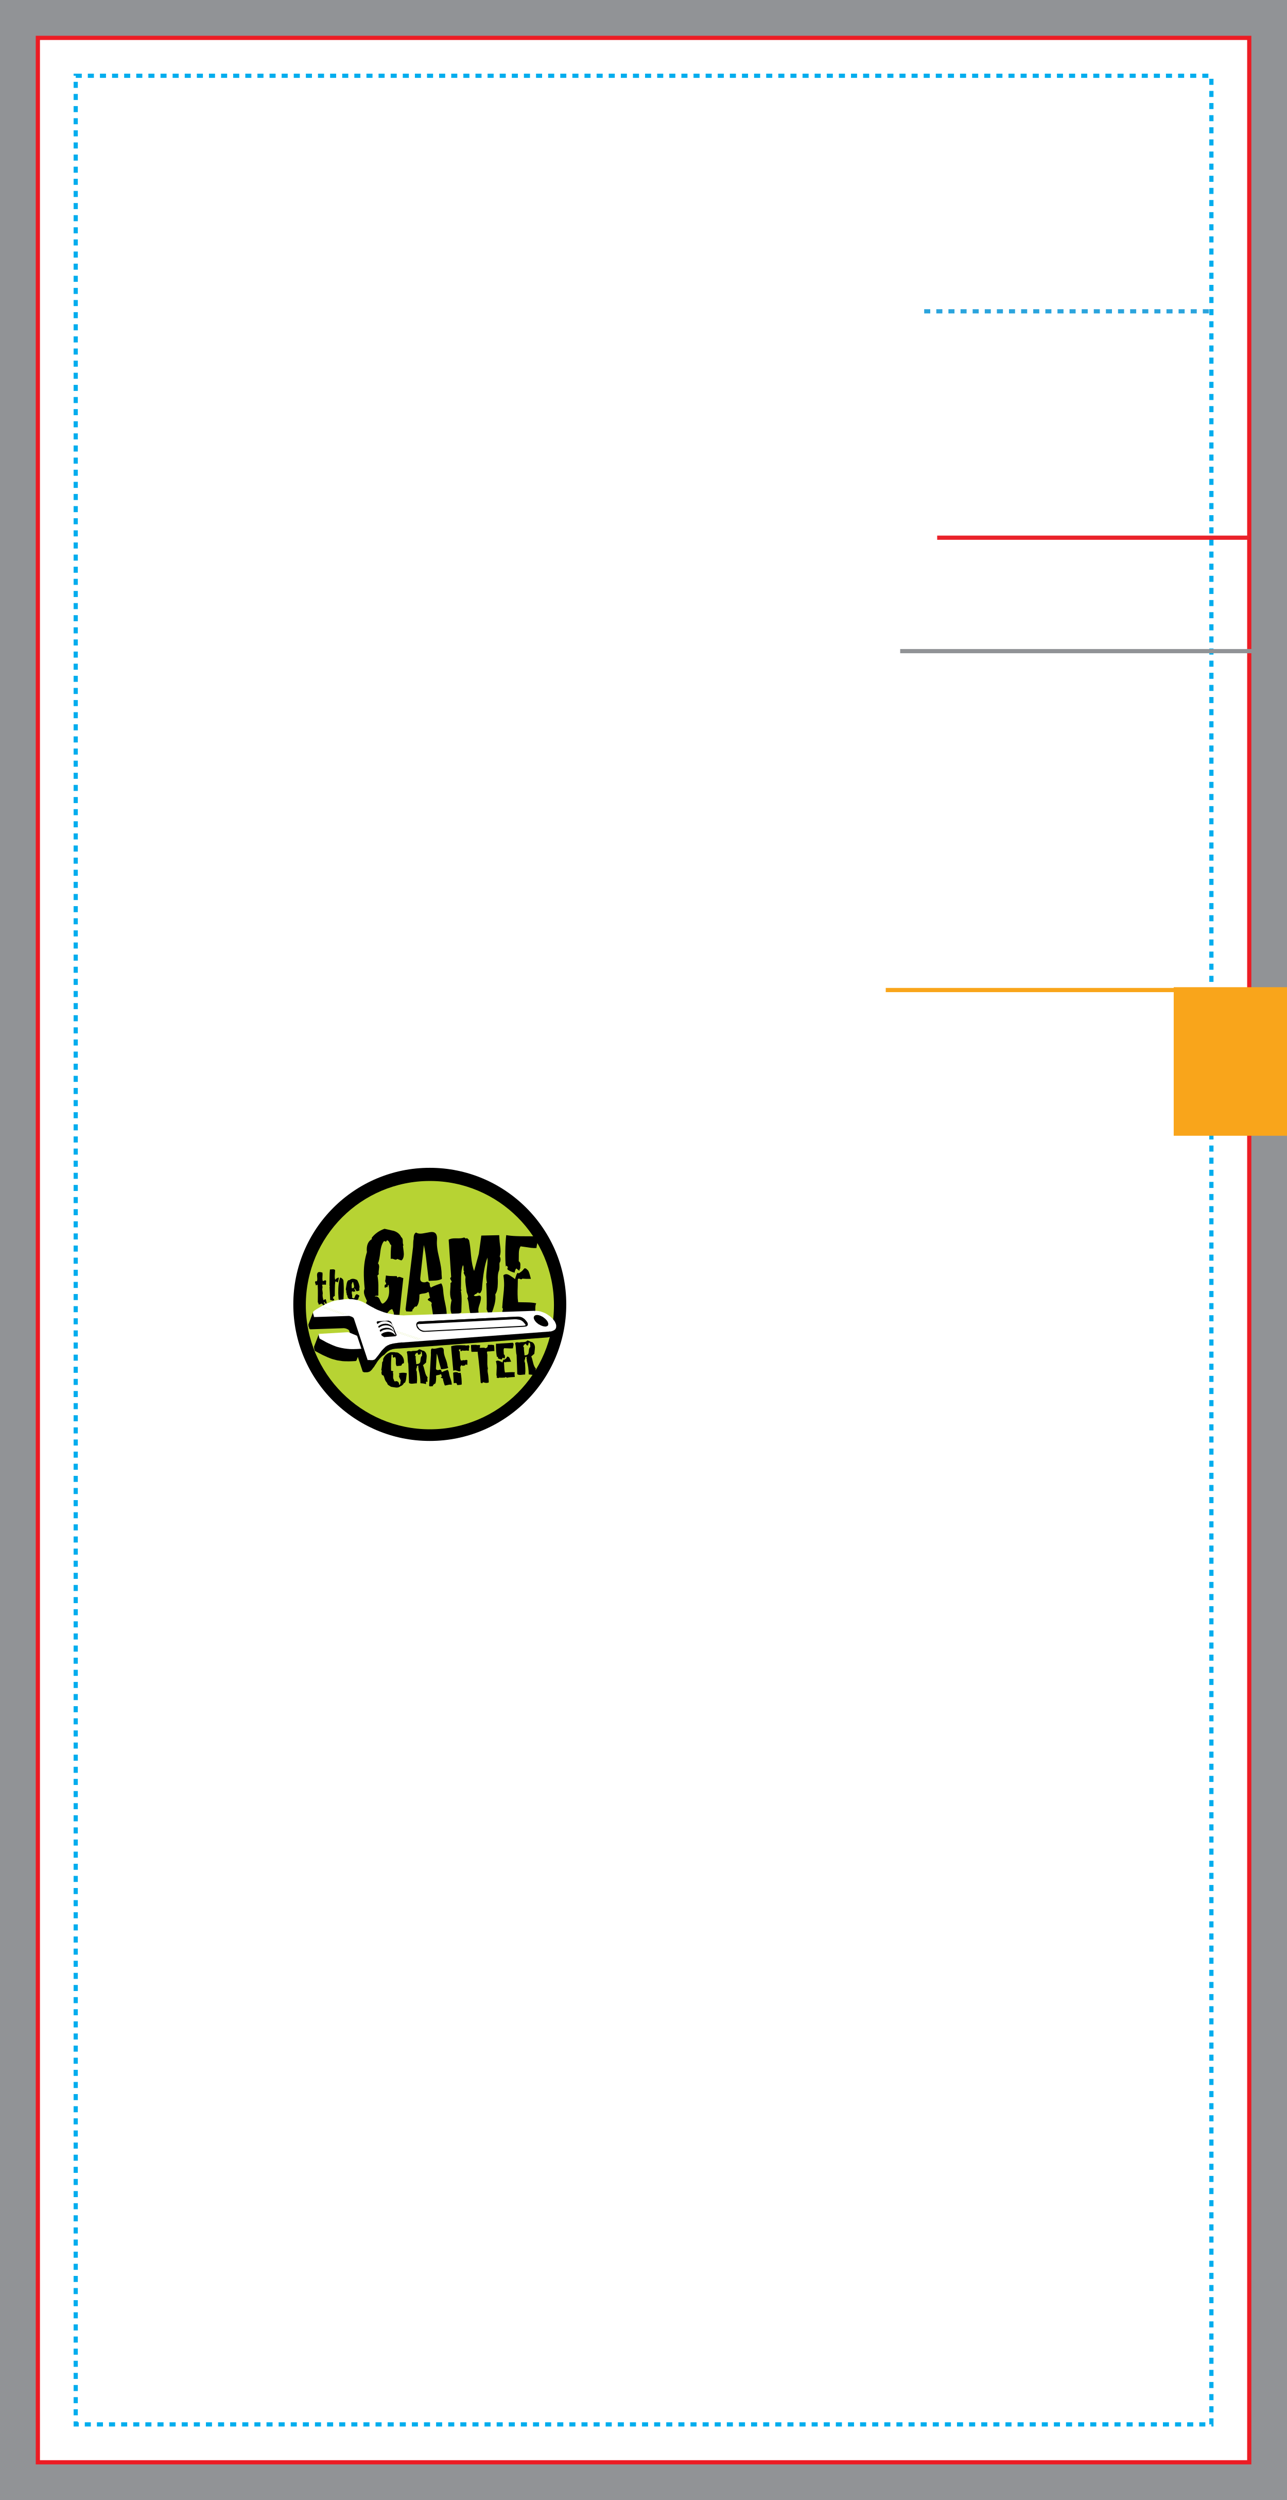 <svg version="1.1" id="cuts" xmlns="http://www.w3.org/2000/svg" xmlns:xlink="http://www.w3.org/1999/xlink" x="0px" y="0px" width="1275" height="2475" viewBox="0 0 1275 2475" enable-background="new 0 0 306 594" xml:space="preserve"><rect x="0" y="0" width="1275" height="2475" fill="#333333" stroke="none"/><g transform="translate(0, 0) scale(4.167)">
<rect x="0" y="0" fill="#919396" stroke="#919396" width="306" height="594"/>
<rect x="9" y="9" fill="#FFFFFF" stroke="#EC1C24" stroke-miterlimit="10" width="288" height="576"/>
<rect x="18" y="18" fill="none" stroke="#00ADEE" stroke-miterlimit="10" stroke-dasharray="1.44,1.44" width="270" height="558"/>






















<rect x="279.04" y="234.542" fill="#F9A51B" width="27.277" height="35.295"/>
<line fill="none" stroke="#F9A51B" x1="210.581" y1="235.217" x2="297.556" y2="235.217"/>
<line fill="none" stroke="#EA222A" x1="222.806" y1="127.748" x2="297" y2="127.748"/>
<line fill="none" stroke="#919396" x1="214.011" y1="154.699" x2="298.58" y2="154.699"/>
<line fill="none" stroke="#2BA4DD" stroke-dasharray="1.44,1.44" x1="219.722" y1="73.963" x2="288.02" y2="73.963"/>




<rect x="37.772" y="9" fill="none" width="267.911" height="365.333"/>






<g>
	<defs>
		<rect id="SVGID_1_" x="37.772" y="9" width="267.911" height="365.333"/>
	</defs>
	<clipPath id="SVGID_2_">
		<use xlink:href="#SVGID_1_" overflow="visible"/>
	</clipPath>
	
	<path clip-path="url(#SVGID_2_)" fill-rule="evenodd" clip-rule="evenodd" d="M134.625,309.902   c0,17.922-14.526,32.445-32.445,32.445c-17.92,0-32.449-14.523-32.449-32.445c0-17.921,14.528-32.449,32.449-32.449   C120.1,277.453,134.625,291.98,134.625,309.902"/>
	<path clip-path="url(#SVGID_2_)" fill-rule="evenodd" clip-rule="evenodd" fill="#B7D333" d="M131.7,310.082   c0,16.291-13.206,29.498-29.499,29.498c-16.291,0-29.497-13.207-29.497-29.498c0-16.293,13.207-29.5,29.497-29.5   C118.494,280.582,131.7,293.788,131.7,310.082"/>
	<path clip-path="url(#SVGID_2_)" d="M95.886,303.65c-0.409,3.613-0.713,6.52-0.917,8.711l-1.344,0.059   c0.02-0.072,0.029-0.156,0.032-0.246c0.001-0.164-0.058-0.381-0.182-0.65c-0.125-0.266-0.194-0.438-0.212-0.51   c-0.346,0.049-0.68,0.293-0.998,0.723c-0.32,0.434-0.608,0.65-0.862,0.646c-0.146-0.006-0.311-0.045-0.493-0.119   c-0.239,0.16-0.552,0.229-0.937,0.205c-0.346-0.062-0.684-0.111-1.012-0.154c-0.012-0.461-0.461-0.859-1.352-1.203   c0.004-0.184-0.089-0.455-0.274-0.816c-0.188-0.359-0.278-0.611-0.274-0.758c0-0.166,0.066-0.301,0.198-0.408   c-0.019-0.055-0.169-0.396-0.449-1.025c-0.194-0.461-0.287-0.854-0.283-1.182c0.005-0.256,0.063-0.492,0.178-0.711   c-0.157-1.559-0.226-2.895-0.207-4.01c0.029-1.719,0.275-3.297,0.739-4.737c-0.032-0.221-0.047-0.439-0.044-0.657   c0.021-1.152,0.418-1.951,1.193-2.396l0.007-0.355c0.766-0.978,1.774-1.681,3.026-2.116c0.749,0.179,1.495,0.345,2.242,0.506   c0.838,0.287,1.414,0.782,1.73,1.481c0.253,0.153,0.378,0.457,0.37,0.912c-0.008,0.514,0.05,0.844,0.175,0.992l-0.14,0.161   c0.146,1.082,0.218,1.741,0.213,1.979c-0.012,0.697-0.195,1.188-0.546,1.473c-0.127,0-0.464-0.115-1.009-0.346   c-0.13,0.125-0.269,0.188-0.415,0.184c-0.074,0-0.207-0.041-0.396-0.115c-0.19-0.078-0.351-0.115-0.479-0.117   c-0.09-0.002-0.184,0.016-0.274,0.049c-0.013-1.444,0.034-2.524,0.137-3.236c-0.146-0.093-0.292-0.309-0.44-0.637   c-0.153-0.333-0.345-0.52-0.581-0.561c-0.151,0.183-0.216,0.3-0.2,0.355l-0.491-0.173c-0.447,0.486-0.745,1.332-0.892,2.536   c-0.151,1.388-0.341,2.306-0.568,2.761c0.196,0.205,0.293,0.488,0.285,0.855c-0.001,0.127-0.023,0.34-0.064,0.629   c-0.044,0.293-0.063,0.512-0.065,0.658c-0.004,0.166,0.011,0.312,0.046,0.441l-0.334,0.322c0.135,0.625,0.214,1.414,0.234,2.365   c-0.014,0.805-0.019,1.609-0.014,2.414c-0.017,0-0.174,0.004-0.465,0.02c-0.183-0.004-0.313,0.057-0.387,0.186   c0.11-0.016,0.209-0.025,0.301-0.021c0.402,0.006,0.717,0.289,0.944,0.85c0.23,0.564,0.426,0.846,0.592,0.852   c0.183,0,0.431-0.168,0.75-0.514c0.539-0.574,0.819-1.367,0.836-2.371c0.01-0.494-0.045-1.025-0.165-1.594   c-0.129,0.07-0.198,0.254-0.202,0.545c-0.292-0.004-0.478,0.057-0.553,0.182c-0.126-0.039-0.18-0.143-0.158-0.301   c0.023-0.238,0.032-0.369,0.032-0.387c0.222-0.068,0.332-0.168,0.335-0.297c0-0.053-0.038-0.156-0.117-0.303   c-0.08-0.146-0.118-0.266-0.118-0.359c0.001-0.074,0.021-0.145,0.059-0.219l0.127-1.068c0.401,0.119,1.268,0.168,2.605,0.156   c-0.04,0.09,0.014,0.209,0.158,0.357c0.13-0.125,0.268-0.189,0.414-0.184c0.11,0.002,0.273,0.051,0.49,0.145   C95.64,303.599,95.794,303.646,95.886,303.65"/>
	<path clip-path="url(#SVGID_2_)" d="M106.126,313.097c-0.253-0.113-0.528-0.172-0.819-0.178c-0.257-0.004-0.608,0.045-1.047,0.148   c-0.497,0.1-0.835,0.156-1.018,0.174c-0.195-0.387-0.333-0.92-0.412-1.6c-0.148-0.988-0.239-1.549-0.275-1.68   c0.058-0.105,0.087-0.199,0.087-0.27c0.005-0.203-0.153-0.385-0.471-0.547c-0.317-0.158-0.474-0.287-0.472-0.377   c0-0.109,0.187-0.27,0.555-0.484c-0.088-0.109-0.156-0.336-0.194-0.674c-0.04-0.34-0.124-0.564-0.249-0.678   c-0.225,0.199-0.586,0.324-1.091,0.379c-0.505,0.057-0.838,0.139-1.004,0.244c0.011,1.426-0.223,2.385-0.708,2.867   c-0.254-0.057-0.451,0.041-0.581,0.295c-0.189,0.307-0.348,0.486-0.477,0.539l0.16,0.195c-0.147,0.125-0.387,0.178-0.715,0.152   c-0.513-0.027-0.786-0.041-0.824-0.041l-0.154-0.498l1.786-14.812c0.018-0.933,0.063-1.567,0.142-1.894   c-0.023-0.824,0.17-1.332,0.575-1.526c0.253,0.168,0.574,0.257,0.957,0.263c0.311,0.007,0.797-0.058,1.456-0.195   c0.663-0.133,1.121-0.2,1.378-0.196c0.896,0.017,1.286,0.662,1.175,1.942c-0.091,1.022,0.069,2.37,0.479,4.042   c0.428,1.801,0.634,3.148,0.618,4.047c-0.005,0.27,0.086,0.842,0.063,1.115c-0.388,0.211-0.883,0.342-1.488,0.385   c-0.531,0.027-1.072,0.057-1.621,0.082c-0.142-1.393-0.388-3.07-0.527-4.445c-0.173-1.648-0.387-3.004-0.645-4.072l-0.848,7.833   c-0.065,0.678,0.24,1.021,0.917,1.033c0.219,0.002,0.431-0.049,0.634-0.154c0.167-0.053,0.394,0.068,0.68,0.367   c-0.01,0.568,0.104,0.906,0.34,1.021c0.294-0.195,0.682-0.381,1.16-0.557c0.423-0.158,0.84-0.305,1.245-0.445   c0.23,0.316,0.378,0.785,0.441,1.406c0.077,0.881,0.133,1.393,0.167,1.541c0.03,0.348,0.172,1.1,0.427,2.258   c0.187,0.916,0.275,1.658,0.266,2.227C106.189,312.605,106.165,312.861,106.126,313.097"/>
	<path clip-path="url(#SVGID_2_)" d="M118.761,300.031c-0.021,0.055-0.026,0.375-0.017,0.961c-0.009,0.475-0.069,0.83-0.181,1.066   c-0.138,0.363-0.209,0.887-0.221,1.561c-0.004,0.146,0.002,0.375,0.017,0.686c-0.008,0.312-0.01,0.541-0.012,0.688   c-0.02,1.15-0.218,1.988-0.593,2.512c0.032,0.297,0.045,0.588,0.042,0.881c-0.016,0.914-0.33,2.145-0.94,3.689   c-0.166,0.051-0.304,0.076-0.415,0.074c-0.22-0.004-0.375-0.131-0.473-0.379s-0.188-0.482-0.276-0.703   c0.06-1.406,0.031-3.457-0.088-6.148l0.167-0.164c-0.119-0.475-0.172-1.006-0.164-1.592c0.008-0.422,0.061-1.033,0.156-1.836   c0.095-0.805,0.146-1.408,0.152-1.809c0.007-0.258,0-0.502-0.011-0.74c-0.633,1.508-1.077,4.059-1.34,7.658l-0.229,0.545   c-0.077,0.182-0.234,0.281-0.47,0.295c-0.071-0.127-0.146-0.193-0.215-0.195c-0.056-0.004-0.155,0.064-0.292,0.201   c-0.142,0.133-0.258,0.191-0.347,0.172l-0.364,0.32c0.162,0.207,0.507,0.23,1.044,0.078c0.42-0.125,0.638,0.037,0.648,0.475   c0.012,0.367-0.088,0.857-0.298,1.477c-0.213,0.617-0.321,1.082-0.325,1.395c-0.004,0.221,0.02,0.439,0.069,0.658l-1.896,0.297   c-0.177-0.367-0.309-0.988-0.396-1.857c-0.083-0.869-0.214-1.49-0.391-1.859c0.111-0.125,0.167-0.26,0.169-0.408   c0.002-0.127-0.046-0.322-0.153-0.578c-0.106-0.26-0.165-0.451-0.183-0.582c-0.016-0.199-0.079-0.688-0.195-1.455   c-0.079-0.623-0.119-1.111-0.112-1.455c0.004-0.186,0.017-0.35,0.037-0.496c0.002-0.129-0.07-0.316-0.211-0.566   c-0.142-0.248-0.21-0.428-0.208-0.537c0-0.092,0.037-0.172,0.111-0.246c-0.125-0.15-0.174-0.404-0.15-0.77   c0.023-0.367-0.027-0.623-0.152-0.77c-0.268,0.705-0.411,1.664-0.432,2.869c-0.01,1.684-0.026,2.656-0.05,2.91l0.19,0.168   l-0.195,0.16c0.135,0.66,0.195,1.504,0.177,2.527c-0.05,1.848-0.074,2.707-0.071,2.58c-0.259,0.232-0.618,0.346-1.077,0.338   c-0.567-0.01-0.953,0.041-1.154,0.145c-0.232-0.406-0.343-0.93-0.33-1.568c0.008-0.494,0.092-1.096,0.251-1.809   c-0.25-0.461-0.366-1.104-0.353-1.928c0.003-0.201,0.028-0.582,0.076-1.15c0.026-0.455,0.032-0.795,0.018-1.014   c0.183-0.088,0.278-0.186,0.278-0.297c0.002-0.072-0.056-0.199-0.172-0.375c-0.116-0.172-0.174-0.307-0.172-0.4   c0.003-0.109,0.077-0.217,0.225-0.326l-0.592-8.873c0.354-0.231,0.922-0.341,1.71-0.326c0.856,0.033,1.445-0.014,1.757-0.135   c0.056-0.037,0.119-0.053,0.193-0.053c0.074,0.003,0.16,0.043,0.259,0.128c0.101,0.083,0.167,0.127,0.202,0.127   c0.073,0,0.139-0.054,0.197-0.162l0.513,0.504c0.171,0.644,0.333,1.89,0.486,3.739c0.153,1.594,0.399,2.799,0.735,3.609   c0.447-1.621,0.818-2.979,1.11-4.07l0.598-4.342l4.252-0.093c0.016,0.236,0.069,1.509,0.183,2.244   c0.096,0.64,0.145,1.162,0.139,1.564c-0.007,0.458-0.078,0.869-0.214,1.232c0.142,0.205,0.213,0.461,0.208,0.77   C118.988,299.578,118.909,299.832,118.761,300.031"/>
	<path clip-path="url(#SVGID_2_)" d="M127.487,309.648v-0.029c-0.113,0.236-0.182,0.51-0.205,0.82   c-0.022,0.201-0.028,0.484-0.015,0.85c0.011,0.42,0.015,0.713,0.013,0.879c-0.149-0.002-0.732-0.014-1.755-0.029   c-0.624-0.01-1.181,0.043-1.678,0.164l-0.512-0.559c-0.152,0.143-0.208,0.262-0.171,0.354c-0.091-0.02-0.512-0.027-1.262-0.021   c-0.586-0.01-1.023-0.074-1.313-0.188c-0.298,0.309-0.645,0.301-1.044-0.018c-0.144-0.111-0.157-0.299-0.045-0.562   c0.115-0.264,0.082-0.461-0.099-0.592c0.028-0.584,0.108-1.488,0.239-2.713c0.127-1.094,0.197-1.955,0.208-2.576   c0.012-0.842-0.045-1.646-0.178-2.418c0.206-0.195,0.433-0.293,0.689-0.289c0.296,0.004,0.64,0.148,1.036,0.43   c0.56,0.391,0.851,0.592,0.87,0.592l0.158,0.191c0.021-0.053,0.118-0.344,0.292-0.871c0.097-0.346,0.237-0.57,0.422-0.682   l0.163,0.17c0.075-0.035,0.314-0.205,0.723-0.51c0.312-0.215,0.569-0.723,0.75-0.715c0.205,0,0.391,0.115,0.571,0.338   c0.311,0.166,0.502,0.826,0.599,1.162c0.095,0.344,0.187,0.678,0.273,1.01c-0.825,0.023-1.504,0-2.031-0.062   c-0.131,0.199-0.316,0.229-0.552,0.086c-0.233-0.139-0.406-0.119-0.52,0.059c-0.007,0.33-0.019,0.926-0.032,1.785   c-0.032,0.766-0.04,1.371-0.029,1.811c0.005,0.676,0.05,1.299,0.13,1.867c0.147,0.002,0.84,0.016,2.084,0.037   C126.129,309.431,126.867,309.507,127.487,309.648 M127.545,296.504c-0.164,0.016-0.346,0.021-0.547,0.019   c-0.423-0.008-0.98-0.074-1.673-0.194c-0.857-0.123-1.377-0.197-1.559-0.219c-0.262,0.38-0.399,0.918-0.414,1.613   c-0.025,1.5-0.025,2.148-0.004,1.947c0.253,0.15,0.379,0.428,0.37,0.83c-0.029,0.549-0.033,0.834-0.013,0.852   c-0.129,0.051-0.197,0.232-0.201,0.543c-0.201-0.074-0.41-0.227-0.624-0.449c-0.288-0.279-0.441,0.666-0.42,0.432l-0.174,0.562   l-0.161-0.166c-0.148,0.014-0.399-0.062-0.752-0.234c-0.354-0.17-0.601-0.326-0.745-0.479c0.005-0.291,0.054-0.455,0.144-0.49   l-0.349-0.389l-0.169,0.242c-0.204-1.906-0.153-5.47,0.099-7.479c0.694,0.122,1.461,0.2,2.302,0.231   c0.567,0.029,1.361,0.042,2.385,0.042c1.172,0.002,2.015,0.006,2.526,0.014c0.214,0.205,0.32,0.472,0.314,0.802   c-0.003,0.202-0.058,0.526-0.167,0.972C127.606,295.951,127.551,296.283,127.545,296.504"/>
	<path clip-path="url(#SVGID_2_)" d="M96.71,326.238v-0.016c0,0.01-0.046,0.414-0.141,1.211c-0.049,0.488-0.167,0.875-0.354,1.154   l-0.119-0.096c-0.223,0.465-0.524,0.748-0.908,0.85c-0.185,0.193-0.449,0.299-0.794,0.32c-0.204,0.012-0.678-0.049-1.421-0.18   c-0.358-0.223-0.554-0.348-0.588-0.371c-0.226-0.168-0.334-0.34-0.324-0.516c-0.218-0.223-0.523-0.621-0.64-1.117   c-0.141-0.551-0.225-0.58-0.354-0.773c-0.207,0.152-0.281-0.172-0.401-0.367l0.107-0.082c-0.067-0.049-0.103-0.104-0.106-0.164   c-0.002-0.045,0.018-0.109,0.054-0.193c0.041-0.084,0.058-0.148,0.054-0.191c-0.004-0.068-0.044-0.129-0.123-0.176   c0.083-0.432,0.16-1.082,0.228-1.945c0.147-0.08,0.216-0.23,0.21-0.457c-0.009-0.225,0.022-0.375,0.093-0.449   c0.35-0.699,0.917-1.172,1.703-1.416c0.043,0.004,0.253,0,0.634-0.012c0.258-0.006,0.455,0.016,0.587,0.07   c0.234-0.043,0.472,0.018,0.706,0.166c0.204,0.156,0.408,0.309,0.611,0.463c0.38,0.412,0.586,0.881,0.617,1.4   c0.01,0.172-0.001,0.357-0.034,0.549c-0.281-0.008-0.481,0.176-0.6,0.559l-1.096,0.104c-0.117-0.168-0.186-0.391-0.2-0.668   c-0.007-0.096-0.005-0.236,0-0.418c0.004-0.184,0.005-0.322,0-0.416c-0.018-0.287-0.084-0.514-0.203-0.684l-0.328,0.189   c-0.135-0.053-0.203-0.131-0.209-0.234c-0.003-0.035,0.003-0.086,0.015-0.15c0.014-0.068,0.019-0.113,0.018-0.139   c-0.007-0.113-0.108-0.18-0.305-0.207c-0.134,1.236-0.175,2.506-0.12,3.807c0.035,0.043,0.141,0.07,0.313,0.09   c0.141,0.016,0.213,0.061,0.217,0.127c0.001,0.027-0.006,0.062-0.027,0.107l-0.108,0.084c0.06,0.092,0.095,0.223,0.104,0.387   c0.004,0.086,0.001,0.219-0.009,0.398c-0.011,0.18-0.013,0.314-0.008,0.396c0.014,0.262,0.08,0.459,0.196,0.592   c-0.012,0.191,0.067,0.322,0.233,0.391c0.105-0.041,0.2-0.062,0.288-0.068c0.334-0.02,0.567,0.164,0.697,0.547   c0.001,0.008-0.001,0.074-0.004,0.197c0.004,0.068,0.038,0.113,0.105,0.135c0.146-0.086,0.217-0.242,0.215-0.469   c-0.002-0.26,0.03-0.428,0.101-0.5c-0.019-0.123-0.09-0.297-0.217-0.523c-0.127-0.229-0.193-0.406-0.201-0.537   c-0.008-0.139,0.033-0.271,0.121-0.398c-0.076-0.023-0.111-0.072-0.105-0.15c0.005-0.123,0.006-0.188,0.006-0.197   C95.492,326.103,96.098,326.099,96.71,326.238"/>
	<path clip-path="url(#SVGID_2_)" d="M101.676,327.255h-0.013c-0.065,0.123-0.083,0.303-0.062,0.537   c0.03,0.33,0.046,0.5,0.046,0.508c-0.049,0.02-0.116-0.006-0.198-0.072c-0.13,0.047-0.192,0.127-0.184,0.24   c0,0.018,0.007,0.045,0.02,0.084c0.002,0.047,0.005,0.08,0.005,0.096c0.005,0.09-0.021,0.156-0.08,0.201   c-0.145-0.082-0.338-0.133-0.573-0.156c-0.238-0.021-0.464-0.045-0.677-0.062c-0.004-1.102-0.151-2.18-0.444-3.23   c0,0.01-0.006-0.098-0.019-0.326c0.001-0.164-0.037-0.277-0.11-0.346l-0.102,0.09c-0.001-0.016,0.032-0.047,0.101-0.096   s0.101-0.098,0.097-0.146c-0.001-0.023-0.008-0.047-0.021-0.068l-0.109-0.08c-0.188,0.061-0.274,0.211-0.261,0.451   c0.01,0.162-0.055,0.275-0.19,0.338c0.051,0.039,0.079,0.088,0.083,0.143c0.002,0.033-0.002,0.078-0.015,0.135   c-0.012,0.057-0.018,0.102-0.015,0.135c0.004,0.07,0.043,0.131,0.115,0.174c0.004,0.049,0.029,0.484,0.077,1.309   c0.03,0.523,0.017,0.969-0.042,1.336l0.009,0.205c-0.07-0.002-0.151,0-0.239,0.004c-0.102,0.004-0.248,0.021-0.437,0.045   c-0.187,0.023-0.329,0.037-0.418,0.041c-0.372,0.021-0.632-0.041-0.78-0.186l-0.159-4.52c-0.072-0.221-0.119-0.531-0.143-0.928   l-0.049-0.871c-0.036-0.428-0.092-0.756-0.165-0.984c0.031-0.158,0.169-0.244,0.409-0.256c0.15-0.01,0.35,0.012,0.607,0.062   c0.117-0.055,0.282-0.09,0.492-0.102c0.061-0.006,0.154-0.006,0.287-0.006c0.14-0.008,0.241-0.014,0.301-0.018   c0.393-0.02,0.651-0.143,0.779-0.359c0.182-0.004,0.378,0.055,0.591,0.172c0.213,0.117,0.399,0.18,0.561,0.186   c0.428,0.25,0.658,0.666,0.692,1.248c0.008,0.129-0.045,0.643-0.153,1.539l-0.732,0.635c0.124,0.229,0.274,0.727,0.449,1.494   C101.154,326.488,101.376,326.957,101.676,327.255 M100.323,322.113l0.016,0.01c0.012,0.055,0.007-0.143-0.021-0.592   c-0.012-0.219-0.091-0.375-0.239-0.473c-0.083,0.117,0.012,0.172-0.028,0.445c-0.038,0.273-0.201,0.197-0.295,0.314   c-0.25,0-0.308,0.154-0.363-0.086c-0.112-0.393-0.209-0.357-0.211-0.363l-0.106,0.062c-0.039,0.035-0.082,0.072-0.129,0.117   c-0.048,0.045-0.096,0.057-0.147,0.045c0.003,0.049-0.021,0.125-0.071,0.229c-0.049,0.105-0.072,0.176-0.07,0.217   c0.004,0.074,0.061,0.127,0.176,0.16c-0.021,0.162-0.026,0.334-0.016,0.51c0.006,0.096,0.028,0.318,0.068,0.664   c0.046,0.271,0.062,0.506,0.054,0.701c0.092,0.002,0.176,0.002,0.257-0.002c0.353-0.021,0.581-0.16,0.686-0.416   c0.036-0.074,0.076-0.348,0.121-0.809C100.042,322.498,100.148,322.251,100.323,322.113"/>
	<path clip-path="url(#SVGID_2_)" d="M107.374,329.011c-0.143-0.043-0.296-0.057-0.457-0.049c-0.139,0.008-0.328,0.045-0.566,0.105   c-0.27,0.064-0.452,0.104-0.552,0.117c-0.122-0.162-0.214-0.393-0.28-0.688c-0.119-0.43-0.188-0.674-0.21-0.729   c0.028-0.049,0.041-0.092,0.039-0.125c-0.005-0.088-0.098-0.16-0.278-0.221c-0.18-0.057-0.27-0.107-0.271-0.148   c-0.003-0.049,0.091-0.125,0.288-0.234c-0.054-0.045-0.098-0.141-0.131-0.291c-0.035-0.146-0.086-0.242-0.16-0.287   c-0.115,0.098-0.311,0.168-0.583,0.213c-0.275,0.041-0.455,0.09-0.544,0.146c0.058,0.625,0,1.729-0.249,1.961   c-0.14-0.016-0.243,0.033-0.307,0.154c-0.092,0.141-0.173,0.227-0.243,0.256l0.095,0.078c-0.077,0.064-0.206,0.094-0.386,0.096   c-0.28,0.008-0.431,0.014-0.452,0.014l-0.103-0.215l0.423-7.266c-0.021-0.412-0.018-0.691,0.011-0.838   c-0.04-0.361,0.046-0.594,0.263-0.695c0.144,0.064,0.321,0.09,0.532,0.078c0.169-0.01,0.435-0.057,0.79-0.143   c0.359-0.086,0.606-0.131,0.75-0.141c0.49-0.027,0.725,0.24,0.709,0.809c-0.016,0.453,0.119,1.039,0.404,1.762   c0.297,0.773,0.455,1.361,0.479,1.758c0.006,0.119,0.169,0.375,0.167,0.498c-0.207,0.109-0.476,0.184-0.804,0.229   c-0.291,0.033-0.584,0.068-0.884,0.098c-0.125-0.605-0.411-1.344-0.535-1.945c-0.152-0.719-0.318-1.307-0.494-1.77l-0.193,3.486   c-0.012,0.299,0.169,0.438,0.539,0.418c0.12-0.008,0.234-0.039,0.342-0.094c0.088-0.029,0.216,0.016,0.384,0.135   c0.013,0.252,0.087,0.398,0.222,0.438c0.156-0.098,0.359-0.195,0.616-0.291c0.227-0.086,0.449-0.168,0.666-0.244   c0.139,0.129,0.232,0.33,0.293,0.602c0.071,0.387,0.119,0.607,0.141,0.672c0.03,0.152,0.134,0.479,0.314,0.979   c0.134,0.396,0.208,0.719,0.224,0.971C107.389,328.789,107.387,328.902,107.374,329.011"/>
	<path clip-path="url(#SVGID_2_)" d="M111.525,320.765h0.016c-0.12,0.178-0.275,0.211-0.461,0.102   c-0.042-0.01-0.221,0.004-0.543,0.029c-0.27,0.016-0.465,0.002-0.589-0.039c-0.031,0.004-0.091,0.033-0.177,0.09   c-0.087,0.059-0.148,0.086-0.191,0.09c-0.058,0.006-0.091-0.049-0.099-0.152c0-0.014-0.005-0.084-0.011-0.207   c-0.005-0.078-0.045-0.135-0.116-0.162l-0.187,0.146c-0.058,0.043-0.086,0.088-0.083,0.137c0.002,0.039,0.036,0.096,0.1,0.17   c0.063,0.074,0.103,0.127,0.114,0.156c0.001,0.025,0.024,0.387,0.063,1.09c0.016,0.447,0.098,0.801,0.246,1.066   c0.035-0.041,0.128-0.066,0.272-0.068c0.145-0.006,0.243-0.039,0.291-0.096c0.095,0.082,0.252,0.086,0.475,0.014   c0.223-0.074,0.384-0.051,0.482,0.076l-0.031,1.07c-0.091-0.012-0.226-0.059-0.399-0.135c-0.053,0.156-0.152,0.256-0.3,0.295   c-0.061,0.021-0.23,0.037-0.51,0.055c0.008-0.049-0.036-0.1-0.132-0.148c-0.272,0.129-0.375,0.438-0.306,0.926   c0.008-0.049,0.017,0.037,0.032,0.254c0.008,0.137-0.022,0.236-0.089,0.297c-0.17,0.025-0.386-0.012-0.648-0.113   c-0.262-0.102-0.449-0.15-0.561-0.145c-0.047,0.002-0.095,0.01-0.135,0.02l-0.281,0.088l-0.451-4.891l-0.053-0.93   c0.373-0.127,0.839-0.207,1.39-0.238c0.431-0.025,0.996-0.021,1.691,0.01c0.045-0.09,0.126,0.027,0.229,0.023   c0.049-0.004,0.124,0.004,0.226,0.018c0.101,0.014,0.179,0.02,0.229,0.016c0.06-0.002,0.114-0.014,0.163-0.033l0.072-0.076   c0.203,0.061,0.312,0.168,0.319,0.318c0.005,0.066-0.016,0.178-0.058,0.332c-0.038,0.158-0.058,0.277-0.053,0.357   C111.475,320.646,111.492,320.71,111.525,320.765 M109.768,328.925c-0.108,0.057-0.272,0.088-0.493,0.104   c-0.292,0.016-0.466,0.031-0.527,0.041c-0.03-0.029-0.07-0.004-0.135-0.26c-0.04-0.168-0.145-0.248-0.314-0.234   c-0.042,0-0.09,0.006-0.15,0.018l-0.271,0.018l-0.144-2.477c0.146-0.072,0.331-0.115,0.55-0.129   c0.213-0.012,0.399,0.01,0.562,0.062c-0.003,0.092,0.125,0.131,0.386,0.113l0.286-0.018   C109.686,326.859,109.792,328.115,109.768,328.925"/>
	<path clip-path="url(#SVGID_2_)" d="M117.54,320.978l0.017,0.01c-0.144-0.008-0.597,0.021-0.946,0.066   c-0.3,0.035-0.525,0.041-0.678,0.016c-0.146,0.098-0.198,0.23-0.159,0.396l0.094,0.057c-0.078,0.07-0.104,0.123-0.081,0.164   l0.081,0.078c-0.017,1.436-0.022,2.23-0.012,2.381c0.021,0.381,0.066,0.713,0.132,1.002c-0.06,0.182-0.082,0.389-0.068,0.623   c0.009,0.152,0.045,0.393,0.108,0.729c0.066,0.33,0.151,1.422,0.162,1.594c0.008,0.127,0.005,0.25-0.008,0.363   c-0.139,0.057-0.288,0.09-0.446,0.1c-0.272,0.014-0.563-0.041-0.872-0.17c-0.037,0.035-0.08,0.072-0.13,0.111   c-0.046,0.041-0.061,0.084-0.037,0.131c-0.098,0.027-0.237-0.01-0.415-0.123c-0.095-1.453-0.354-4.41-0.737-7.4   c-0.138,0.123-0.385,0.021-0.646,0.055c-0.308,0.033-0.611-0.016-0.73,0.041c-0.15-0.162-0.118-0.209-0.131-0.475   c-0.017-0.258-0.101-0.895-0.034-1.16c0.015-0.059,0.577-0.025,0.908-0.053c0.449-0.027,0.55,0.082,0.579,0.078   c0.037-0.057,0.256-0.029,0.417-0.039c0.105,0.051,0.218-0.047,0.22,0.027c0.004,0.049,0,0.354-0.034,0.441s-0.053,0.15-0.05,0.191   c0.008,0.096,0.077-0.045,0.241,0.01c0.181-0.006,0.366-0.01,0.555-0.021c0.214,0.02,0.458-0.057,0.439,0.123   c0.037-0.051,0.061,0.039,0.365-0.084c0.226-0.104,0.362-0.367,0.32-0.549c-0.026-0.1,0.111-0.164,0.026-0.117   c0.108-0.061,0.008-0.02,0.127-0.066c0.376,0.035,0.584-0.004,0.653-0.006c0.15-0.01,0.525,0.086,0.633,0.033   c0.078,0.141,0.116,0.582,0.122,0.824C117.532,320.748,117.54,320.953,117.54,320.978"/>
	<path clip-path="url(#SVGID_2_)" d="M122.416,326.029l-0.002-0.012c-0.053,0.107-0.082,0.23-0.085,0.367   c-0.006,0.09,0.003,0.215,0.021,0.377c0.021,0.184,0.034,0.312,0.04,0.387c-0.082,0.004-0.404,0.021-0.964,0.057   c-0.341,0.018-0.644,0.062-0.913,0.137l-0.299-0.227c-0.075,0.07-0.102,0.125-0.081,0.164c-0.05-0.006-0.283,0.008-0.692,0.039   c-0.32,0.02-0.563,0.008-0.728-0.029c-0.149,0.145-0.341,0.156-0.57,0.031c-0.082-0.041-0.098-0.125-0.045-0.246   c0.053-0.121,0.029-0.207-0.075-0.256c-0.002-0.258,0.007-0.66,0.036-1.205c0.033-0.486,0.04-0.869,0.025-1.145   c-0.022-0.369-0.083-0.721-0.181-1.057c0.103-0.094,0.227-0.145,0.367-0.152c0.159-0.012,0.354,0.039,0.584,0.145   c0.32,0.154,0.482,0.23,0.494,0.23l0.094,0.076c0.009-0.021,0.051-0.156,0.128-0.396c0.041-0.154,0.111-0.26,0.209-0.312   l0.092,0.066c0.04-0.018,0.167-0.102,0.38-0.252c0.164-0.107,0.278-0.5,0.378-0.506c0.108-0.008,0.218,0.035,0.324,0.125   c0.174,0.064,0.313,0.506,0.377,0.65c0.063,0.146,0.125,0.291,0.185,0.432c-0.451,0.043-0.825,0.061-1.115,0.053   c-0.063,0.094-0.167,0.115-0.297,0.062c-0.134-0.055-0.229-0.037-0.284,0.047c0.009,0.145,0.022,0.406,0.045,0.785   c0.01,0.34,0.025,0.605,0.045,0.797c0.028,0.299,0.077,0.572,0.14,0.82c0.079-0.008,0.461-0.029,1.142-0.066   C121.663,325.988,122.07,325.99,122.416,326.029 M121.948,320.335c-0.088,0.012-0.191,0.023-0.303,0.029   c-0.229,0.014-0.532,0.008-0.919-0.02c-0.475-0.021-0.763-0.033-0.863-0.035c-0.129,0.178-0.147,0.322-0.129,0.629   c0.04,0.66,0.061,0.949,0.066,0.857c0.144,0.057,0.222,0.174,0.23,0.352c0.005,0.242,0.01,0.365,0.023,0.373   c-0.068,0.027-0.1,0.113-0.092,0.25c-0.111-0.025-0.231-0.084-0.355-0.174c-0.169-0.111-0.223,0.283-0.218,0.18l-0.075,0.246   l-0.095-0.07c-0.078,0.014-0.219-0.01-0.418-0.072c-0.2-0.061-0.341-0.121-0.426-0.18c-0.005-0.129,0.013-0.203,0.062-0.225   l-0.205-0.156l-0.084,0.115c-0.177-0.834-0.297-2.299-0.229-3.193c0.383,0.027,0.833-0.039,1.294-0.059   c0.309-0.012,0.747-0.033,1.308-0.074c0.642-0.045,1.102-0.078,1.382-0.094c0.125,0.082,0.193,0.197,0.201,0.34   c0.005,0.09-0.013,0.234-0.056,0.436C121.999,319.992,121.943,320.238,121.948,320.335"/>
	<path clip-path="url(#SVGID_2_)" d="M127.416,325.167l-0.013,0.002c-0.062,0.125-0.083,0.305-0.061,0.537   c0.032,0.332,0.045,0.5,0.045,0.508c-0.05,0.02-0.115-0.004-0.201-0.07c-0.129,0.045-0.189,0.127-0.182,0.24   c0.002,0.016,0.008,0.041,0.021,0.082c0.003,0.047,0.003,0.08,0.005,0.098c0.007,0.088-0.021,0.154-0.079,0.201   c-0.146-0.084-0.338-0.135-0.576-0.158c-0.235-0.021-0.46-0.045-0.675-0.066c-0.004-1.098-0.152-2.174-0.443-3.227   c0,0.012-0.006-0.1-0.017-0.326c0-0.162-0.038-0.275-0.112-0.346l-0.101,0.092c0-0.016,0.032-0.049,0.101-0.096   c0.066-0.049,0.101-0.098,0.098-0.146c-0.002-0.023-0.008-0.049-0.021-0.074l-0.111-0.078c-0.187,0.061-0.272,0.209-0.256,0.451   c0.008,0.162-0.057,0.277-0.193,0.342c0.05,0.037,0.081,0.084,0.083,0.141c0.003,0.031-0.002,0.076-0.017,0.131   c-0.008,0.061-0.016,0.105-0.013,0.139c0.005,0.07,0.041,0.131,0.116,0.176c0.003,0.049,0.028,0.482,0.074,1.307   c0.032,0.523,0.019,0.971-0.041,1.336l0.012,0.207c-0.069-0.004-0.15-0.004-0.242,0.002c-0.101,0.008-0.247,0.02-0.436,0.043   c-0.188,0.023-0.329,0.039-0.419,0.043c-0.37,0.021-0.632-0.039-0.78-0.186l-0.158-4.52c-0.072-0.223-0.121-0.531-0.143-0.926   l-0.053-0.871c-0.033-0.428-0.087-0.758-0.16-0.986c0.03-0.156,0.165-0.242,0.405-0.254c0.153-0.012,0.353,0.01,0.609,0.061   c0.118-0.057,0.279-0.09,0.49-0.102c0.061-0.002,0.156-0.004,0.286-0.004c0.141-0.008,0.243-0.016,0.302-0.02   c0.391-0.021,0.651-0.143,0.778-0.359c0.183-0.002,0.378,0.055,0.589,0.17c0.215,0.119,0.402,0.18,0.565,0.186   c0.426,0.252,0.657,0.668,0.69,1.25c0.005,0.129-0.045,0.643-0.153,1.539l-0.735,0.637c0.127,0.229,0.278,0.723,0.452,1.492   C126.893,324.402,127.12,324.869,127.416,325.167 M126.063,320.027l0.016,0.01c0.012,0.057,0.006-0.143-0.021-0.592   c-0.013-0.221-0.092-0.377-0.239-0.471c-0.081,0.115-0.1-0.158-0.136,0.115c-0.041,0.273-0.106,0.469-0.198,0.588   c-0.252,0-0.311-0.15-0.462-0.361c-0.093-0.133-0.138-0.018-0.138-0.027l-0.068,0.057c-0.04,0.033-0.081,0.074-0.13,0.117   c-0.047,0.043-0.098,0.059-0.15,0.045c0.005,0.047-0.019,0.125-0.069,0.229c-0.047,0.104-0.07,0.176-0.069,0.217   c0.004,0.072,0.062,0.125,0.176,0.16c-0.02,0.162-0.027,0.332-0.016,0.512c0.006,0.096,0.028,0.316,0.067,0.662   c0.047,0.273,0.064,0.506,0.057,0.701c0.091,0.004,0.176,0.002,0.258-0.002c0.35-0.021,0.579-0.16,0.685-0.416   c0.034-0.074,0.074-0.346,0.119-0.809C125.783,320.408,125.891,320.167,126.063,320.027"/>
	<path clip-path="url(#SVGID_2_)" d="M77.545,304.322v0.012c-0.043,0.42-0.058,0.711-0.042,0.869   c-0.065,0.025-0.151,0.029-0.252,0.014c-0.136-0.023-0.213-0.033-0.233-0.033c-0.058,0.004-0.105,0.023-0.141,0.061   c-0.082-0.051-0.137-0.074-0.167-0.066c-0.079,0.047-0.117,0.115-0.112,0.201c0.002,0.039,0.017,0.1,0.044,0.191   c0.026,0.092,0.042,0.156,0.044,0.201c0.001,0.057-0.01,0.15-0.037,0.277c-0.026,0.125-0.038,0.227-0.034,0.309   c0.005,0.094,0.026,0.244,0.062,0.447c0.036,0.203,0.056,0.355,0.062,0.459c-0.042,0.199-0.058,0.4-0.048,0.604   c0.012,0.25,0.083,0.584,0.206,1.002c0.023,0.008,0.044,0.01,0.066,0.008c0.049-0.002,0.111-0.041,0.182-0.109   c0.069-0.066,0.13-0.104,0.18-0.107c0.037,0,0.079,0.006,0.122,0.029c0.132,0.422,0.2,0.697,0.208,0.822   c0.001,0.059,0.001,0.121-0.001,0.186c-0.198,0.049-0.336-0.02-0.417-0.199c0.011-0.049-0.019-0.104-0.086-0.16l-0.22,0.232   c0.215,0.033,0.299,0.197,0.256,0.49c-0.019,0.062-0.063,0.094-0.138,0.096c-0.126-0.002-0.183-0.002-0.176-0.002l-0.18-0.32   l-0.072,0.092c-0.061-0.152-0.13-0.223-0.209-0.219c-0.045,0.002-0.121,0.039-0.231,0.109c-0.109,0.072-0.202,0.109-0.273,0.113   c-0.058,0.004-0.116-0.012-0.177-0.045c-0.005-0.09-0.016-0.18-0.031-0.273c-0.017-0.096-0.065-0.154-0.147-0.18   c-0.004-0.23,0.003-0.824,0.018-1.793c0.008-0.73,0-1.324-0.022-1.777c-0.01-0.191-0.023-0.375-0.039-0.555   c-0.04-0.059-0.077-0.086-0.113-0.086c-0.031,0.004-0.075,0.033-0.133,0.096c-0.06,0.062-0.111,0.09-0.154,0.084   c-0.006-0.072-0.04-0.191-0.102-0.352s-0.096-0.277-0.102-0.352c-0.005-0.123,0.042-0.232,0.139-0.324l0.256,0.062   c0.102-0.143,0.146-0.389,0.129-0.73c-0.004-0.066-0.013-0.172-0.027-0.312s-0.024-0.244-0.027-0.312   c-0.028-0.561,0.143-0.852,0.517-0.871c0.137-0.008,0.307,0.018,0.507,0.074l0.245,0.064c0.019,0.094,0.032,0.191,0.038,0.293   c0.007,0.141,0.002,0.344-0.019,0.611c-0.021,0.27-0.025,0.465-0.021,0.586c0.009,0.201,0.044,0.379,0.104,0.537   c0.058-0.004,0.15-0.037,0.276-0.096c0.124-0.062,0.215-0.094,0.274-0.098C77.399,304.175,77.483,304.22,77.545,304.322    M76.782,305.107l-0.012-0.252l-0.079-0.072L76.782,305.107z"/>
	<path clip-path="url(#SVGID_2_)" d="M80.558,303.533h0.011c-0.024,0.199-0.056,0.398-0.089,0.598   c-0.04,0.227-0.104,0.406-0.193,0.537c-0.015-0.008-0.106-0.049-0.27-0.131c-0.114-0.059-0.213-0.082-0.3-0.072   c-0.068,0.43-0.103,1.014-0.109,1.752c-0.004,0.945-0.013,1.516-0.022,1.713c-0.112-0.006-0.193,0.027-0.248,0.109   c-0.056,0.078-0.107,0.158-0.153,0.24c-0.021,0.047-0.03,0.088-0.027,0.123c0.001,0.061,0.051,0.117,0.15,0.168   c0.099,0.055,0.148,0.113,0.151,0.18c-0.042,0.156-0.135,0.238-0.273,0.244c-0.065,0.004-0.181-0.018-0.344-0.059   c-0.161-0.043-0.276-0.062-0.344-0.059l-0.157-3.135c0.062-0.08,0.088-0.139,0.08-0.166l-0.091-0.062   c0.008-0.131,0.015-0.789,0.021-1.969c0.004-0.797,0.035-1.443,0.09-1.936c-0.007,0,0.218-0.016,0.678-0.045   c0.284-0.016,0.47,0.064,0.551,0.236c0,0.16-0.017,0.43-0.049,0.812c-0.033,0.354-0.044,0.625-0.035,0.814   c0.012,0.236,0.049,0.445,0.111,0.633C79.942,303.726,80.229,303.55,80.558,303.533 M81.647,304.203   c0.022,0.291,0.038,0.576,0.054,0.855c0.061,1.211,0.042,2.51-0.057,3.889c-0.106,0.096-0.267,0.115-0.487,0.062   c-0.216-0.051-0.376-0.029-0.474,0.062c-0.126-0.162-0.197-0.453-0.221-0.879c-0.03-0.611-0.046-0.93-0.047-0.951   c-0.027-1.535,0.125-2.777,0.451-3.725C81.244,303.615,81.503,303.843,81.647,304.203"/>
	<path clip-path="url(#SVGID_2_)" d="M85.491,305.796c-0.047,0.096-0.068,0.199-0.062,0.307c0.005,0.111,0.01,0.217,0.017,0.32   c-0.012,0.088-0.035,0.174-0.075,0.268c-0.066-0.02-0.122-0.027-0.167-0.025c-0.05,0.002-0.103,0.021-0.154,0.057   c-0.053,0.037-0.096,0.055-0.124,0.055c-0.045,0.004-0.103-0.014-0.179-0.045l-0.508-0.742c0.018,0.219,0.068,0.41,0.15,0.574   c0.041,0.086,0.081,0.172,0.122,0.256c-0.298,0.055-0.467,0.062-0.503,0.025l-0.072,0.094l-0.177-0.232   c-0.138,0.168-0.169,0.412-0.093,0.74c0.089,0.354,0.094,0.607,0.015,0.768c0.111,0.164,0.242,0.238,0.396,0.232   c0.066-0.004,0.122-0.027,0.171-0.074c0.072-0.182,0.144-0.359,0.216-0.539c0.107-0.219,0.225-0.33,0.356-0.336   c0.101-0.006,0.222,0.047,0.359,0.16c0.164,0.057,0.248,0.131,0.253,0.225c0.002,0.061-0.034,0.156-0.112,0.287   c-0.075,0.131-0.115,0.234-0.11,0.309c0.003,0.027,0.007,0.053,0.015,0.076c-0.106,0.076-0.199,0.195-0.284,0.354   c-0.084,0.16-0.193,0.266-0.33,0.328c-0.118,0.111-0.229,0.172-0.33,0.178c-0.081,0.004-0.202-0.059-0.361-0.186   c-0.16-0.127-0.309-0.186-0.448-0.18c-0.057-0.129-0.2-0.273-0.426-0.43c-0.227-0.154-0.369-0.326-0.423-0.506   c0.001,0.014-0.001-0.043-0.007-0.174c-0.005-0.074-0.037-0.121-0.096-0.139l0.083-0.08c-0.111-0.004-0.167-0.064-0.172-0.191   c-0.001-0.014-0.002-0.041-0.004-0.088c0.004-0.035,0.007-0.064,0.005-0.088c-0.004-0.086-0.034-0.146-0.086-0.182l-0.02-0.383   c-0.009-0.197-0.05-0.34-0.12-0.422c0.071-0.465,0.144-0.93,0.215-1.395c0.119-0.541,0.296-0.818,0.529-0.83   c0.038,0,0.073,0.004,0.109,0.016c0.213-0.207,0.464-0.318,0.765-0.334c0.329-0.016,0.693,0.084,1.091,0.297   C85.224,304.632,85.416,305.191,85.491,305.796 M83.98,304.583l-0.073,0.094c-0.049,0.008-0.112-0.018-0.18-0.078l0.014,0.25   c-0.112,0.123-0.156,0.312-0.137,0.568c0.021,0.439,0.033,0.648,0.033,0.635l0.328-0.004c0.156-0.09,0.23-0.236,0.218-0.441   c-0.004-0.102-0.038-0.27-0.107-0.506C84.01,304.869,83.978,304.697,83.98,304.583"/>
	<polygon clip-path="url(#SVGID_2_)" fill-rule="evenodd" clip-rule="evenodd" points="88.065,316.845 88.391,317.035 89.5,314.128    89.127,314.005 88.021,316.912 88.344,317.117  "/>
	<polygon clip-path="url(#SVGID_2_)" fill-rule="evenodd" clip-rule="evenodd" points="88.548,316.445 88.415,316.498    88.065,316.845 88.344,317.117 88.7,316.748 88.562,316.818  "/>
	<polygon clip-path="url(#SVGID_2_)" fill-rule="evenodd" clip-rule="evenodd" points="91.228,316.421 91.385,316.298    88.549,316.445 88.561,316.818 91.399,316.675 91.579,316.541  "/>
	<polygon clip-path="url(#SVGID_2_)" fill-rule="evenodd" clip-rule="evenodd" points="92.51,313.75 92.315,313.509 91.229,316.421    91.579,316.541 92.685,313.632 92.492,313.392  "/>
	<polygon clip-path="url(#SVGID_2_)" fill-rule="evenodd" clip-rule="evenodd" points="89.807,313.843 89.666,313.914 92.51,313.75    92.492,313.392 89.662,313.517 89.521,313.589  "/>
	<polygon clip-path="url(#SVGID_2_)" fill-rule="evenodd" clip-rule="evenodd" points="89.499,314.128 89.457,314.191    89.807,313.843 89.522,313.589 89.168,313.941 89.128,314.005  "/>
	<polygon clip-path="url(#SVGID_2_)" fill-rule="evenodd" clip-rule="evenodd" points="91.853,316.765 92.106,316.654    91.497,316.316 91.306,316.662 91.931,317.005 92.206,316.884 91.835,316.761  "/>
	<polygon clip-path="url(#SVGID_2_)" fill-rule="evenodd" clip-rule="evenodd" points="93.042,314.085 92.943,313.855    91.835,316.761 92.205,316.884 93.311,313.978 93.21,313.75  "/>
	<polygon clip-path="url(#SVGID_2_)" fill-rule="evenodd" clip-rule="evenodd" points="92.685,313.632 92.411,313.755    93.043,314.085 93.211,313.75 92.603,313.41 92.316,313.509  "/>
	<polygon clip-path="url(#SVGID_2_)" points="89.322,314.072 89.304,314.064 89.656,313.712 92.288,313.585 92.316,313.509    92.509,313.574 92.684,313.632 92.674,313.664 93.134,313.919 93.311,313.978 93.239,314.166 94.528,317.23 93.438,320.142    92.029,316.826 91.848,316.9 91.835,316.761 91.849,316.726 91.405,316.482 91.305,316.662 91.25,316.488 88.549,316.619    88.197,316.968  "/>
	<polygon clip-path="url(#SVGID_2_)" fill-rule="evenodd" clip-rule="evenodd" points="93.262,320.082 93.619,320.066    92.211,316.75 91.848,316.9 93.256,320.216 93.614,320.201 93.244,320.078  "/>
	<polygon clip-path="url(#SVGID_2_)" fill-rule="evenodd" clip-rule="evenodd" points="94.364,317.312 94.35,317.169    93.245,320.078 93.613,320.201 94.721,317.296 94.709,317.156  "/>
	<polygon clip-path="url(#SVGID_2_)" fill-rule="evenodd" clip-rule="evenodd" points="93.311,313.978 92.954,313.996    94.363,317.312 94.709,317.156 93.3,313.837 92.943,313.855  "/>
	<polygon clip-path="url(#SVGID_2_)" fill-rule="evenodd" clip-rule="evenodd" fill="#FFFFFF" points="93.217,314.726    93.374,315.074 93.434,315.421 93.416,315.767 93.316,316.125 93.14,316.474 92.902,316.785 92.591,317.07 92.216,317.316    92.011,317.406 91.807,317.492 91.579,317.533 91.367,317.58 91.163,317.607 90.941,317.63 90.737,317.603 90.526,317.591    90.344,317.55 90.152,317.484 89.966,317.406 89.802,317.31 89.661,317.205 89.502,317.091 89.375,316.953 89.269,316.8    89.109,316.457 89.052,316.103 89.052,315.753 89.17,315.404 89.322,315.064 89.568,314.738 89.878,314.451 90.268,314.21    90.458,314.117 90.68,314.035 90.888,313.99 91.1,313.943 91.323,313.917 91.525,313.89 91.731,313.917 91.942,313.931    92.135,313.994 92.328,314.06 92.504,314.117 92.683,314.218 92.83,314.304 92.983,314.433 93.089,314.587  "/>
	<polygon clip-path="url(#SVGID_2_)" fill-rule="evenodd" clip-rule="evenodd" points="93.357,315.3 93.514,315.646 93.566,316.013    93.552,316.359 93.455,316.699 93.299,317.054 93.035,317.375 92.749,317.652 92.357,317.89 92.146,317.994 91.942,318.082    91.73,318.126 91.503,318.171 91.299,318.199 91.099,318.212 90.887,318.199 90.666,318.166 90.484,318.123 90.291,318.06    90.122,317.982 89.942,317.884 89.794,317.794 89.661,317.671 89.526,317.548 89.407,317.375 89.245,317.046 89.187,316.695    89.21,316.332 89.304,315.994 89.461,315.636 89.702,315.326 90.012,315.041 90.402,314.802 90.615,314.697 90.813,314.625    91.028,314.562 91.259,314.521 91.458,314.509 91.662,314.48 91.866,314.509 92.076,314.521 92.276,314.568 92.47,314.632    92.639,314.707 92.825,314.792 92.966,314.894 93.125,315.005 93.227,315.16 93.352,315.318  "/>
	<polygon clip-path="url(#SVGID_2_)" fill-rule="evenodd" clip-rule="evenodd" fill="#FFFFFF" points="93.455,315.703    93.621,316.031 93.673,316.4 93.654,316.746 93.562,317.083 93.385,317.435 93.14,317.761 92.854,318.035 92.463,318.275    92.27,318.386 92.046,318.468 91.837,318.515 91.607,318.554 91.402,318.587 91.205,318.597 90.994,318.587 90.772,318.55    90.59,318.509 90.396,318.445 90.228,318.369 90.045,318.267 89.9,318.181 89.749,318.052 89.636,317.917 89.513,317.761    89.351,317.435 89.291,317.08 89.309,316.736 89.407,316.38 89.566,316.025 89.812,315.697 90.133,315.433 90.509,315.187    90.72,315.083 90.923,314.994 91.136,314.947 91.363,314.906 91.566,314.878 91.766,314.865 91.995,314.884 92.183,314.906    92.38,314.955 92.574,315.019 92.759,315.099 92.923,315.193 93.07,315.281 93.228,315.392 93.333,315.546  "/>
	<polygon clip-path="url(#SVGID_2_)" fill-rule="evenodd" clip-rule="evenodd" points="93.596,316.275 93.755,316.621    93.814,316.972 93.814,317.322 93.695,317.673 93.543,318.013 93.281,318.333 92.988,318.628 92.598,318.867 92.41,318.958    92.186,319.041 91.976,319.089 91.766,319.134 91.541,319.158 91.338,319.187 91.135,319.158 90.922,319.146 90.725,319.101    90.531,319.035 90.361,318.958 90.181,318.861 90.041,318.753 89.901,318.65 89.771,318.509 89.648,318.351 89.508,318.011    89.431,317.654 89.45,317.31 89.549,316.953 89.718,316.619 89.964,316.292 90.274,316.005 90.649,315.761 90.854,315.673    91.058,315.585 91.287,315.544 91.497,315.498 91.703,315.468 91.919,315.462 92.128,315.474 92.323,315.478 92.522,315.527    92.714,315.591 92.9,315.673 93.063,315.767 93.224,315.878 93.362,315.984 93.492,316.125 93.591,316.294  "/>
	<polygon clip-path="url(#SVGID_2_)" fill-rule="evenodd" clip-rule="evenodd" fill="#FFFFFF" points="93.801,316.654    93.966,316.986 94.024,317.333 94.018,317.703 93.924,318.042 93.748,318.394 93.486,318.714 93.201,318.99 92.824,319.236    92.613,319.339 92.391,319.421 92.182,319.468 91.969,319.513 91.747,319.539 91.549,319.55 91.338,319.539 91.134,319.509    90.935,319.462 90.741,319.398 90.571,319.322 90.402,319.246 90.245,319.134 90.108,319.011 89.983,318.871 89.877,318.72    89.712,318.392 89.641,318.019 89.659,317.671 89.77,317.339 89.93,316.984 90.173,316.654 90.479,316.386 90.853,316.142    91.064,316.037 91.268,315.949 91.491,315.925 91.707,315.861 91.912,315.832 92.129,315.826 92.339,315.837 92.526,315.861    92.726,315.906 92.935,315.978 93.104,316.054 93.276,316.13 93.434,316.242 93.567,316.365 93.697,316.505  "/>
	<polygon clip-path="url(#SVGID_2_)" fill-rule="evenodd" clip-rule="evenodd" points="93.959,317.236 94.1,317.574 94.176,317.931    94.157,318.277 94.059,318.632 93.888,318.966 93.643,319.294 93.332,319.582 92.958,319.826 92.754,319.914 92.531,319.996    92.322,320.041 92.111,320.089 91.906,320.119 91.684,320.14 91.478,320.113 91.269,320.099 91.087,320.058 90.877,319.988    90.707,319.914 90.544,319.82 90.385,319.708 90.245,319.603 90.116,319.462 90.011,319.31 89.854,318.966 89.777,318.609    89.794,318.263 89.911,317.912 90.063,317.57 90.309,317.246 90.619,316.957 91.011,316.72 91.199,316.626 91.421,316.544    91.63,316.498 91.843,316.451 92.065,316.427 92.27,316.398 92.472,316.427 92.667,316.433 92.884,316.486 93.076,316.552    93.247,316.628 93.411,316.72 93.567,316.832 93.707,316.937 93.835,317.078  "/>
	<polygon clip-path="url(#SVGID_2_)" fill-rule="evenodd" clip-rule="evenodd" points="74.623,312.773 74.642,312.662    73.528,315.583 73.88,315.701 74.991,312.777 74.996,312.703  "/>
	<polygon clip-path="url(#SVGID_2_)" fill-rule="evenodd" clip-rule="evenodd" points="74.593,312.623 74.6,312.607 74.622,312.773    74.997,312.703 74.958,312.533 74.963,312.515  "/>
	<polygon clip-path="url(#SVGID_2_)" fill-rule="evenodd" clip-rule="evenodd" points="74.553,312.457 74.593,312.623    74.964,312.515 74.92,312.345  "/>
	
		<rect x="74.634" y="312.132" transform="matrix(-0.291 -0.957 0.957 -0.291 -202.304 474.774)" clip-path="url(#SVGID_2_)" fill-rule="evenodd" clip-rule="evenodd" width="0.159" height="0.386"/>
	<polygon clip-path="url(#SVGID_2_)" fill-rule="evenodd" clip-rule="evenodd" points="74.465,312.134 74.465,312.134    74.506,312.304 74.875,312.193 74.832,312.025 74.83,312.042  "/>
	<polygon clip-path="url(#SVGID_2_)" fill-rule="evenodd" clip-rule="evenodd" points="74.419,311.923 74.419,311.984    74.465,312.134 74.83,312.042 74.782,311.888 74.8,311.953  "/>
	<polygon clip-path="url(#SVGID_2_)" fill-rule="evenodd" clip-rule="evenodd" points="74.792,311.853 74.425,311.789    74.42,311.923 74.8,311.953 74.804,311.82 74.436,311.751 74.787,311.871  "/>
	<polygon clip-path="url(#SVGID_2_)" fill-rule="evenodd" clip-rule="evenodd" fill="#4D494A" points="75.111,320.363    75.078,320.175 74.687,320.24 74.714,320.445  "/>
	<polygon clip-path="url(#SVGID_2_)" fill-rule="evenodd" clip-rule="evenodd" points="75.927,317.925 75.938,317.832    74.831,320.738 75.183,320.853 76.29,317.947 76.283,317.847  "/>
	<polygon clip-path="url(#SVGID_2_)" fill-rule="evenodd" clip-rule="evenodd" points="75.896,317.72 75.926,317.925    76.282,317.847 76.255,317.644 75.878,317.714  "/>
	<polygon clip-path="url(#SVGID_2_)" fill-rule="evenodd" clip-rule="evenodd" points="75.845,317.529 75.878,317.714    76.255,317.644 76.202,317.451  "/>
	<polygon clip-path="url(#SVGID_2_)" fill-rule="evenodd" clip-rule="evenodd" points="75.797,317.316 75.809,317.339    75.845,317.529 76.202,317.451 76.172,317.246 76.183,317.271  "/>
	<polygon clip-path="url(#SVGID_2_)" fill-rule="evenodd" clip-rule="evenodd" points="76.149,317.14 75.775,317.091    75.797,317.316 76.183,317.271 76.154,317.066 75.781,317.019  "/>
	<path clip-path="url(#SVGID_2_)" fill="#4D494A" d="M73.53,315.003l-0.178,0.053L73.53,315.003z"/>
	<polygon clip-path="url(#SVGID_2_)" fill="#4D494A" points="73.715,315.613 73.721,315.597 73.812,315.605 73.88,315.699    73.716,315.648  "/>
	<polygon clip-path="url(#SVGID_2_)" points="73.311,314.89 73.501,314.853 73.505,314.718 74.617,311.796 74.611,311.814    74.611,311.931 74.64,312.078 74.699,312.253 74.746,312.406 74.787,312.574 74.815,312.72 74.991,312.777 73.88,315.701    73.812,315.605 73.721,315.597 73.715,315.613 73.716,315.648 73.88,315.701 73.717,315.691 73.721,315.826 73.61,315.685    73.516,315.677 73.493,315.515 73.561,315.5 73.632,315.312 73.447,315.363 73.395,315.228 73.351,315.056 73.53,315.003    73.351,315.056 73.358,315.041  "/>
	<polygon clip-path="url(#SVGID_2_)" points="73.709,315.451 81.853,315.183 82.062,315.193 82.098,315.208 82.296,315.253    82.313,315.261 82.526,315.332 82.729,315.419 82.747,315.423 82.94,315.546 82.976,315.558 83.127,315.687 83.174,315.722    83.286,315.855 83.296,315.88 83.374,316.001 83.378,316.042 83.02,316.152 82.963,316.062 82.958,316.08 82.865,315.951    82.866,315.951 82.74,315.849 82.77,315.88 82.571,315.775 82.572,315.773 82.365,315.687 82.191,315.628 81.992,315.583    82.027,315.591 81.84,315.57 81.84,315.552 73.721,315.826  "/>
	<polygon clip-path="url(#SVGID_2_)" points="83.011,316.156 83.02,316.152 83.039,316.185  "/>
	<polygon clip-path="url(#SVGID_2_)" fill-rule="evenodd" clip-rule="evenodd" points="87.359,322.986 87.359,322.873    86.248,325.794 86.617,325.917 87.729,322.994 87.729,322.878  "/>
	<polygon clip-path="url(#SVGID_2_)" fill-rule="evenodd" clip-rule="evenodd" points="84.147,313.277 84.121,313.232    87.359,322.986 87.729,322.878 84.491,313.121 84.484,313.082  "/>
	<polygon clip-path="url(#SVGID_2_)" fill-rule="evenodd" clip-rule="evenodd" points="84.081,313.179 84.07,313.158    84.147,313.277 84.484,313.082 84.409,312.957 84.391,312.949 84.062,313.173  "/>
	<polygon clip-path="url(#SVGID_2_)" fill-rule="evenodd" clip-rule="evenodd" points="84.005,313.056 83.976,313.029    84.062,313.173 84.392,312.949 84.268,312.794 84.238,312.763  "/>
	<polygon clip-path="url(#SVGID_2_)" fill-rule="evenodd" clip-rule="evenodd" points="83.876,312.974 83.848,312.945    84.006,313.056 84.239,312.763 84.081,312.654 84.052,312.623  "/>
	<polygon clip-path="url(#SVGID_2_)" fill-rule="evenodd" clip-rule="evenodd" points="83.7,312.857 83.683,312.851 83.876,312.974    84.053,312.623 83.852,312.519 83.836,312.513  "/>
	<polygon clip-path="url(#SVGID_2_)" fill-rule="evenodd" clip-rule="evenodd" points="83.514,312.777 83.474,312.781    83.701,312.857 83.834,312.513 83.63,312.425 83.613,312.419 83.491,312.785  "/>
	<polygon clip-path="url(#SVGID_2_)" fill-rule="evenodd" clip-rule="evenodd" points="83.303,312.707 83.278,312.716    83.492,312.785 83.613,312.419 83.401,312.349 83.296,312.722  "/>
	<polygon clip-path="url(#SVGID_2_)" fill-rule="evenodd" clip-rule="evenodd" points="83.14,312.669 83.105,312.66 83.296,312.722    83.401,312.349 83.187,312.296 83.168,312.291  "/>
	<polygon clip-path="url(#SVGID_2_)" fill-rule="evenodd" clip-rule="evenodd" points="82.951,312.646 82.946,312.664    83.141,312.669 83.169,312.291 82.963,312.259 82.94,312.273  "/>
	<polygon clip-path="url(#SVGID_2_)" fill-rule="evenodd" clip-rule="evenodd" points="75.008,312.785 74.811,312.91    82.951,312.646 82.94,312.273 74.815,312.544 74.642,312.662 74.991,312.777  "/>
	<polygon clip-path="url(#SVGID_2_)" fill="#4D494A" points="77.054,321.673 77.025,321.658 77.043,321.65  "/>
	<path clip-path="url(#SVGID_2_)" fill="#4D494A" d="M81.452,322.988l-0.033,0.395L81.452,322.988z"/>
	<path clip-path="url(#SVGID_2_)" d="M74.713,320.445l0.037,0.188l0.071,0.199l0.087,0.146l0.497,0.262l0.496,0.264l0.48,0.258   l0.484,0.24l0.019,0.006l0.492,0.221l0.489,0.225l0.533,0.215l0.539,0.201l0.018,0.004l0.572,0.152l0.574,0.152l0.019,0.006   l0.63,0.096l0.649,0.1l0.018,0.004l0.707,0.039l0.026-0.01l0.754,0.02l0.806-0.027l0.856-0.045l0.175-0.115l1.104-2.906   l-0.187-0.258l0.012,0.375l-0.059-0.074l0.042-0.107l-0.123,0.008l-0.053-0.066l-0.027,0.072l-0.635,0.037h-0.819l-0.754-0.016   l-0.69-0.035l-0.672-0.09l-0.626-0.109l-0.574-0.152l-0.573-0.152l-0.537-0.199l-0.521-0.195l-0.492-0.221l-0.485-0.24   l-0.503-0.246l-0.48-0.256l-0.478-0.258l-0.333-0.176l0.009-0.031l-0.174-0.059l-0.048-0.209l-0.035-0.188l-0.015-0.064   l0.133-0.287l-0.186-0.061l-0.009-0.002l-0.173-0.057l-1.108,2.904l-0.011,0.094l0.03,0.203L74.713,320.445z M74.85,319.982   l0.006,0.039l-0.021-0.01L74.85,319.982z"/>
	<polygon clip-path="url(#SVGID_2_)" fill-rule="evenodd" clip-rule="evenodd" points="84.817,320.501 85.67,320.455    85.659,320.078 84.804,320.126  "/>
	
		<rect x="84.003" y="320.138" transform="matrix(-1 0.029 -0.029 -1 178.065 638.07)" clip-path="url(#SVGID_2_)" fill-rule="evenodd" clip-rule="evenodd" width="0.808" height="0.375"/>
	<polygon clip-path="url(#SVGID_2_)" fill-rule="evenodd" clip-rule="evenodd" points="83.238,320.501 83.256,320.503    84.009,320.525 83.999,320.152 83.245,320.132 83.266,320.121 83.231,320.517  "/>
	<polygon clip-path="url(#SVGID_2_)" fill-rule="evenodd" clip-rule="evenodd" points="82.511,320.455 82.53,320.458    83.231,320.517 83.268,320.121 82.559,320.078 82.576,320.085  "/>
	<polygon clip-path="url(#SVGID_2_)" fill-rule="evenodd" clip-rule="evenodd" points="81.856,320.373 82.51,320.455    82.576,320.085 81.928,319.984  "/>
	<polygon clip-path="url(#SVGID_2_)" fill-rule="evenodd" clip-rule="evenodd" points="81.212,320.253 81.231,320.261    81.856,320.373 81.926,319.984 81.277,319.886 81.296,319.89  "/>
	<polygon clip-path="url(#SVGID_2_)" fill-rule="evenodd" clip-rule="evenodd" points="80.64,320.101 81.212,320.253 81.295,319.89    80.724,319.738 80.633,320.119  "/>
	<polygon clip-path="url(#SVGID_2_)" fill-rule="evenodd" clip-rule="evenodd" points="80.043,319.962 80.062,319.966    80.634,320.119 80.723,319.738 80.15,319.587 80.167,319.593  "/>
	<polygon clip-path="url(#SVGID_2_)" fill-rule="evenodd" clip-rule="evenodd" points="79.505,319.761 79.505,319.761    80.042,319.962 80.167,319.593 79.628,319.396 79.647,319.4 79.489,319.755  "/>
	<polygon clip-path="url(#SVGID_2_)" fill-rule="evenodd" clip-rule="evenodd" points="78.973,319.546 79.489,319.755 79.648,319.4    79.132,319.187  "/>
	<polygon clip-path="url(#SVGID_2_)" fill-rule="evenodd" clip-rule="evenodd" points="78.482,319.322 78.972,319.546    79.132,319.187 78.634,318.982  "/>
	<polygon clip-path="url(#SVGID_2_)" fill-rule="evenodd" clip-rule="evenodd" points="77.979,319.076 77.989,319.101    78.482,319.322 78.634,318.982 78.131,318.74 78.149,318.746 77.972,319.093  "/>
	<polygon clip-path="url(#SVGID_2_)" fill-rule="evenodd" clip-rule="evenodd" points="77.494,318.837 77.973,319.093    78.148,318.746 77.663,318.505 77.489,318.855  "/>
	<polygon clip-path="url(#SVGID_2_)" fill-rule="evenodd" clip-rule="evenodd" points="77.014,318.58 77.489,318.855    77.663,318.505 77.185,318.248 76.995,318.576  "/>
	<polygon clip-path="url(#SVGID_2_)" fill-rule="evenodd" clip-rule="evenodd" points="76.516,318.316 76.995,318.576    77.185,318.248 76.705,317.988  "/>
	<polygon clip-path="url(#SVGID_2_)" fill-rule="evenodd" clip-rule="evenodd" points="76.289,317.947 76.019,318.052    76.516,318.316 76.705,317.988 76.208,317.726 75.937,317.832  "/>
	<polygon clip-path="url(#SVGID_2_)" fill-rule="evenodd" clip-rule="evenodd" points="126.991,312.681 125.879,315.605    129.51,316.816 130.354,314.875 130.376,314.689 130.384,314.494 130.354,314.289 130.284,314.091 130.167,313.917    130.072,313.728 129.921,313.541 129.763,313.373 129.601,313.22 129.417,313.062 129.23,312.919 129.049,312.82 128.874,312.705    128.667,312.617 128.488,312.515 128.313,312.458 128.155,312.406 127.966,312.382 127.798,312.367 127.634,312.39 127.47,312.414    127.296,312.47 127.141,312.576  "/>
	<polygon clip-path="url(#SVGID_2_)" fill-rule="evenodd" clip-rule="evenodd" points="129.348,316.724 129.575,316.625    125.943,315.412 125.82,315.781 129.454,316.99 129.697,316.898  "/>
	<polygon clip-path="url(#SVGID_2_)" points="73.311,314.714 73.33,314.66 74.436,311.751 74.787,311.871 73.713,314.742    73.692,314.859 73.687,314.818 73.311,314.89 73.307,314.849  "/>
	<polygon clip-path="url(#SVGID_2_)" fill="#4D494A" points="91.121,321.593 91.057,321.63 91.05,321.626  "/>
	<path clip-path="url(#SVGID_2_)" d="M73.447,315.363l0.039,0.17l0.007-0.018l0.284-0.059l-0.073,0.186l8.143-0.266l0.192,0.008   l0.211,0.07l0.211,0.068l0.208,0.072l0.195,0.119l0.157,0.113l0.112,0.137l0.067,0.133l-0.19,0.059l3.236,9.756l0.192,0.002   l0.002,0.121h0.292l0.274-0.006l0.252,0.006l0.229-0.041l0.232-0.061l0.235-0.113l0.216-0.182l0.257-0.246l0.006-0.02l0.148-0.203   l0.168-0.217l0.193-0.227l0.136-0.229l0.17-0.275l0.176-0.234l0.143-0.262l0.188-0.271l0.151-0.221l0.217-0.24l0.177-0.232   l0.203-0.207l0.182-0.191l0.194-0.17l0.186-0.15l0.218-0.123l0.046-0.023l-0.14-0.135l0.14,0.135l0.218-0.24l0.198-0.188   l0.176-0.174l0.188-0.154l0.183-0.133l0.189-0.113l0.17-0.098l0.188-0.094l0.209-0.047l0.206-0.086l0.211-0.049l0.244-0.035   l0.269-0.047l0.299-0.018l0.323-0.027l0.314-0.014l0.019,0.008l35.136-2.627l0.203-0.025l0.189-0.037l0.169-0.039l0.177-0.059   l0.163-0.082l0.17-0.102l0.139-0.127l0.164-0.143l0.036-0.045l0.614-1.432l-0.321-0.205l0.141,0.139l-0.022,0.018l-0.154-0.109   l-0.153,0.359l-0.104,0.061l-0.133,0.055l-0.159,0.062l-0.148,0.029l-0.185,0.035l-0.188,0.035l-35.154,2.619l-0.224,0.021   l-0.216,0.008l-0.215,0.004l-0.229,0.037h-0.235l-0.203,0.033l-0.223,0.023l-0.203,0.029l-0.229,0.041l-0.205,0.029l-0.208,0.045   l-0.235,0.061l-0.211,0.045l-0.223,0.082l-0.222,0.084l-0.209,0.104l-0.416,0.252l-0.422,0.385l-0.444,0.459l-0.427,0.518   l-0.415,0.543l-0.357,0.486l-0.351,0.469l-0.291,0.352l-0.172,0.039l-0.145,0.031l-0.183,0.018h-0.176h-0.175l-0.15-0.014   l-0.193-0.006l-0.17-0.018l-3.226-9.732l-0.07-0.141l-0.111-0.137l-0.157-0.109l-0.212-0.127l-0.205-0.09l-0.211-0.07l-0.199-0.047   l-0.193-0.006l-8.135,0.25l-0.978,2.57l-0.005-0.033L73.447,315.363z M131.912,315.632l0.01-0.023l0.132,0.127L131.912,315.632z"/>
	<polygon clip-path="url(#SVGID_2_)" fill-rule="evenodd" clip-rule="evenodd" points="130.68,316.351 130.891,316.302    131.076,316.267 131.248,316.226 131.425,316.167 131.586,316.085 131.758,315.988 131.892,315.876 132.056,315.736    131.777,315.466 131.652,315.601 131.523,315.695 131.399,315.771 131.267,315.822 131.137,315.857 130.985,315.904    130.821,315.927 130.64,315.945  "/>
	<polygon clip-path="url(#SVGID_2_)" fill-rule="evenodd" clip-rule="evenodd" points="95.549,318.957 130.68,316.351    130.64,315.945 95.504,318.57  "/>
	<polygon clip-path="url(#SVGID_2_)" fill-rule="evenodd" clip-rule="evenodd" points="92.104,319.58 92.309,319.494    92.509,319.421 92.75,319.347 92.947,319.277 93.163,319.214 93.368,319.183 93.574,319.154 93.801,319.113 93.989,319.076    94.204,319.072 94.427,319.048 94.649,319.025 94.872,319.003 95.069,318.992 95.31,318.974 95.549,318.957 95.505,318.57    95.28,318.595 95.061,318.615 94.826,318.615 94.604,318.64 94.386,318.646 94.176,318.693 93.958,318.697 93.718,318.714    93.508,318.761 93.299,318.808 93.07,318.849 92.835,318.908 92.638,318.978 92.398,319.052 92.159,319.13 91.946,319.234  "/>
	<polygon clip-path="url(#SVGID_2_)" fill-rule="evenodd" clip-rule="evenodd" points="88.957,323.052 89.034,323 89.191,322.818    89.33,322.63 89.5,322.416 89.676,322.181 89.877,321.937 90.057,321.683 90.261,321.419 90.467,321.16 90.677,320.878    90.893,320.638 91.105,320.416 91.321,320.175 91.502,319.982 91.73,319.826 91.917,319.673 92.104,319.58 91.946,319.234    91.706,319.371 91.502,319.513 91.263,319.708 91.035,319.925 90.824,320.148 90.613,320.369 90.38,320.662 90.173,320.923    89.969,321.187 89.765,321.451 89.584,321.703 89.383,321.947 89.208,322.181 89.04,322.398 88.9,322.585 88.77,322.738    88.84,322.701  "/>
	<polygon clip-path="url(#SVGID_2_)" fill-rule="evenodd" clip-rule="evenodd" fill="#FFFFFF" points="82.227,312.484    82.951,312.47 83.011,312.47 76.782,310.394 76.466,310.58 82.22,312.5  "/>
	<polygon clip-path="url(#SVGID_2_)" fill-rule="evenodd" clip-rule="evenodd" fill="#FFFFFF" points="82.227,312.484    74.815,312.72 74.787,312.574 74.746,312.406 74.7,312.253 74.642,312.078 74.611,311.931 74.611,311.814 74.658,311.673    74.787,311.578 75.092,311.369 75.431,311.171 75.77,310.972 76.11,310.773 76.432,310.568 76.466,310.58 82.22,312.5  "/>
	<polygon clip-path="url(#SVGID_2_)" fill="#FFFFFF" points="77.721,316.984 82.77,316.699 84.745,317.496 85.442,319.558    85.654,320.273 84.817,320.324 83.999,320.324 83.243,320.308 82.553,320.273 81.881,320.183 81.254,320.074 80.68,319.921    80.108,319.769 79.571,319.57 79.048,319.375 78.559,319.154 78.073,318.914 77.57,318.667 77.089,318.412 76.612,318.154    76.114,317.888 76.066,317.679 76.031,317.492 75.985,317.283 75.954,317.076  "/>
	<polygon clip-path="url(#SVGID_2_)" fill-rule="evenodd" clip-rule="evenodd" fill="#FFFFFF" points="90.438,317.562    90.51,317.644 91.158,318.035 91.368,317.699 90.718,317.304 90.783,317.404 90.438,317.562 90.462,317.607 90.51,317.644  "/>
	<polygon clip-path="url(#SVGID_2_)" fill-rule="evenodd" clip-rule="evenodd" fill="#FFFFFF" points="84.665,317.683    84.554,317.548 85.479,320.332 85.845,320.218 84.922,317.435 84.822,317.324 84.922,317.435 84.894,317.349 84.822,317.324  "/>
	<polygon clip-path="url(#SVGID_2_)" fill-rule="evenodd" clip-rule="evenodd" fill="#FFFFFF" points="82.789,316.882    82.694,316.869 84.666,317.683 84.822,317.324 82.854,316.511 82.775,316.507 82.854,316.511 82.817,316.501 82.775,316.507  "/>
	<polygon clip-path="url(#SVGID_2_)" fill-rule="evenodd" clip-rule="evenodd" fill="#FFFFFF" points="76.154,317.066    75.967,317.275 82.788,316.882 82.776,316.507 75.957,316.9 75.775,317.091 75.957,316.9 75.738,316.906 75.775,317.091  "/>
	<polygon clip-path="url(#SVGID_2_)" fill-rule="evenodd" clip-rule="evenodd" fill="#FFFFFF" points="76.208,317.726    76.283,317.847 76.278,317.75 76.254,317.644 76.247,317.544 76.219,317.457 76.212,317.359 76.189,317.253 76.161,317.166    76.154,317.066 75.775,317.091 75.774,317.21 75.792,317.333 75.821,317.417 75.828,317.519 75.855,317.607 75.879,317.714    75.92,317.826 75.927,317.925 76.019,318.052 75.927,317.925 75.954,318.011 76.019,318.052  "/>
	<polygon clip-path="url(#SVGID_2_)" fill-rule="evenodd" clip-rule="evenodd" fill="#FFFFFF" points="85.481,320.312    85.64,320.074 84.804,320.126 83.997,320.152 83.266,320.121 82.559,320.078 81.927,319.984 81.295,319.89 80.723,319.738    80.167,319.593 79.628,319.394 79.133,319.187 78.634,318.982 78.149,318.746 77.664,318.505 77.185,318.248 76.705,317.988    76.208,317.726 76.019,318.052 76.516,318.316 76.997,318.576 77.489,318.855 77.972,319.093 78.482,319.322 78.972,319.546    79.505,319.761 80.042,319.962 80.633,320.119 81.213,320.253 81.855,320.373 82.529,320.458 83.231,320.517 84.01,320.525    84.817,320.501 85.687,320.46 85.846,320.218 85.687,320.46 85.928,320.441 85.846,320.218 85.479,320.332  "/>
	<polygon clip-path="url(#SVGID_2_)" fill-rule="evenodd" clip-rule="evenodd" fill="#FFFFFF" points="95.504,318.57    95.247,318.582 94.959,318.623 94.702,318.632 94.422,318.656 94.152,318.703 93.866,318.746 93.579,318.787 93.303,318.849    93.028,318.914 92.789,318.99 92.524,319.076 92.28,319.171 92.069,319.277 91.818,319.386 91.613,319.535 91.424,319.685    91.661,319.98 91.841,319.843 92.017,319.724 92.209,319.615 92.431,319.535 92.649,319.412 92.882,319.351 93.158,319.289    93.397,319.212 93.662,319.183 93.896,319.125 94.177,319.101 94.444,319.056 94.732,319.013 95.012,318.99 95.274,318.962    95.549,318.957  "/>
	<polygon clip-path="url(#SVGID_2_)" fill-rule="evenodd" clip-rule="evenodd" fill="#FFFFFF" points="130.64,315.945    95.504,318.57 95.548,318.957 130.68,316.351  "/>
	<polygon clip-path="url(#SVGID_2_)" fill-rule="evenodd" clip-rule="evenodd" fill="#FFFFFF" points="131.296,313.802    131.441,314.009 131.594,314.199 131.665,314.396 131.775,314.589 131.832,314.765 131.851,314.945 131.856,315.101    131.845,315.253 131.803,315.378 131.745,315.496 131.668,315.607 131.534,315.718 131.394,315.789 131.171,315.871    130.938,315.927 130.64,315.945 130.68,316.351 131.002,316.32 131.283,316.238 131.528,316.142 131.745,316.023 131.944,315.892    132.083,315.705 132.161,315.535 132.23,315.326 132.226,315.109 132.236,314.9 132.189,314.689 132.112,314.451 132.025,314.242    131.909,314.009 131.758,313.765 131.605,313.578  "/>
	<polygon clip-path="url(#SVGID_2_)" fill-rule="evenodd" clip-rule="evenodd" fill="#FFFFFF" points="127.107,311.804    127.423,311.792 127.745,311.822 128.072,311.892 128.386,311.939 128.688,312.039 128.986,312.138 129.271,312.273    129.541,312.402 129.821,312.552 130.078,312.716 130.354,312.888 130.553,313.05 130.762,313.238 130.968,313.443    131.137,313.634 131.296,313.802 131.605,313.578 131.424,313.361 131.219,313.158 131.014,312.949 130.787,312.757    130.535,312.578 130.285,312.398 130.027,312.23 129.734,312.054 129.431,311.916 129.118,311.792 128.804,311.687    128.472,311.576 128.143,311.503 127.809,311.453 127.427,311.423 127.096,311.425  "/>
	<polygon clip-path="url(#SVGID_2_)" fill-rule="evenodd" clip-rule="evenodd" fill="#FFFFFF" points="96.02,312.875    127.107,311.804 127.098,311.425 96.025,312.505  "/>
	<polygon clip-path="url(#SVGID_2_)" fill-rule="evenodd" clip-rule="evenodd" fill="#FFFFFF" points="91.112,312.093    91.404,312.212 91.714,312.275 92.013,312.375 92.323,312.439 92.649,312.511 92.954,312.593 93.286,312.644 93.585,312.687    93.897,312.751 94.217,312.779 94.532,312.826 94.844,312.83 95.142,312.873 95.458,312.861 95.744,312.88 96.02,312.875    96.025,312.505 95.731,312.505 95.445,312.488 95.177,312.476 94.872,312.455 94.568,312.429 94.265,312.406 93.965,312.365    93.652,312.318 93.34,312.253 93.042,312.212 92.739,312.132 92.423,312.083 92.119,312 91.795,311.914 91.526,311.843    91.229,311.744 91.107,312.111  "/>
	<polygon clip-path="url(#SVGID_2_)" fill-rule="evenodd" clip-rule="evenodd" fill="#FFFFFF" points="80.625,309.22    81.157,309.144 81.66,309.097 82.14,309.06 82.578,309.031 82.994,309.015 83.368,309.062 83.754,309.074 84.076,309.103    84.41,309.154 84.72,309.222 85.011,309.279 85.276,309.367 85.556,309.46 85.778,309.554 86.053,309.664 86.269,309.775    86.52,309.902 86.772,310.021 87.019,310.164 87.264,310.304 87.51,310.443 87.767,310.609 88.019,310.73 88.292,310.9    88.597,311.041 88.889,311.216 89.218,311.345 89.533,311.509 89.889,311.666 90.275,311.796 90.687,311.97 91.107,312.111    91.229,311.744 90.808,311.603 90.394,311.445 90.045,311.308 89.684,311.169 89.352,311 89.064,310.865 88.772,310.689    88.486,310.554 88.206,310.404 87.942,310.257 87.697,310.117 87.44,309.951 87.193,309.812 86.942,309.689 86.69,309.566    86.461,309.431 86.211,309.308 85.936,309.197 85.678,309.093 85.396,309 85.101,308.898 84.789,308.835 84.476,308.787    84.127,308.712 83.772,308.669 83.404,308.666 82.974,308.66 82.567,308.658 82.092,308.675 81.612,308.71 81.104,308.773    80.578,308.833 80.606,309.21  "/>
	<polygon clip-path="url(#SVGID_2_)" fill-rule="evenodd" clip-rule="evenodd" fill="#FFFFFF" points="74.887,311.751    75.19,311.539 75.53,311.339 75.869,311.142 76.213,310.925 76.531,310.74 76.888,310.544 77.221,310.363 77.564,310.207    77.935,310.037 78.302,309.867 78.665,309.716 79.039,309.587 79.444,309.488 79.812,309.376 80.215,309.279 80.608,309.21    80.578,308.833 80.139,308.919 79.724,308.998 79.314,309.111 78.927,309.218 78.543,309.38 78.144,309.521 77.784,309.675    77.413,309.843 77.04,310.031 76.683,310.224 76.348,310.404 76.009,310.603 75.669,310.802 75.331,311 75.01,311.205    74.688,311.41 74.868,311.744  "/>
	<polygon clip-path="url(#SVGID_2_)" fill-rule="evenodd" clip-rule="evenodd" fill="#FFFFFF" points="74.815,312.544    75.014,312.708 74.956,312.533 74.921,312.345 74.875,312.193 74.833,312.025 74.81,311.917 74.791,311.853 74.822,311.767    74.868,311.744 74.688,311.41 74.518,311.566 74.43,311.773 74.406,311.96 74.465,312.134 74.505,312.304 74.553,312.457    74.6,312.607 74.627,312.755 74.81,312.912 74.627,312.755 74.634,312.912 74.81,312.912  "/>
	<polygon clip-path="url(#SVGID_2_)" fill="#FFFFFF" points="89.176,313.925 89.171,313.943 89.168,313.941  "/>
	<polygon clip-path="url(#SVGID_2_)" fill="#FFFFFF" points="89.087,314.011 89.169,313.941 89.123,314.14  "/>
	<polygon clip-path="url(#SVGID_2_)" fill="#FFFFFF" points="94.322,316.246 100.731,318.384 100.037,318.425 100.032,318.441    94.465,316.585  "/>
	<path clip-path="url(#SVGID_2_)" fill="#FFFFFF" d="M74.81,312.91l8.142-0.264l0.171,0.018l0.156,0.053l0.213,0.068l0.191,0.066   l0.175,0.119l0.128,0.08l0.076,0.123l0.06,0.059l3.238,9.754l0.048,0.152l0.158-0.006l0.164-0.021l0.187,0.021l0.229,0.02   l0.214-0.006l0.211,0.012l0.194-0.053l0.215-0.062l0.176-0.117l0.211-0.225l0.176-0.232l0.164-0.199l0.164-0.197l0.141-0.189   l0.134-0.17l0.116-0.172l0.142-0.189l0.117-0.174l0.134-0.17l0.136-0.172l0.145-0.145l0.153-0.164l0.176-0.176l0.176-0.176   l0.221-0.195l-0.119-0.15l0.176-0.145l0.202-0.127l0.229-0.102l0.209-0.105l0.227-0.098l0.257-0.07l0.265-0.09l0.257-0.068   l0.247-0.035l0.269-0.049l0.286-0.039l0.27-0.045l0.28-0.025l0.281-0.023l0.262-0.029l0.258-0.01l4.517-0.328l-5.565-1.855   l-0.145-0.34l6.409,2.139l29.937-2.234l0.558-0.088l0.417-0.191l0.285-0.275l0.103-0.316v-0.35l0.008-0.02l-0.101-0.402   l-0.198-0.398l-0.288-0.428l-0.169-0.191l-0.185-0.199l-0.207-0.203l-0.214-0.172l-0.23-0.193l-0.256-0.162l-0.273-0.17   l-0.276-0.172l-0.293-0.117l-0.288-0.133l-0.314-0.105l-0.334-0.111l-0.313-0.045l-0.331-0.072l-0.341-0.035l-0.329,0.006   l-4.523,0.168l-26.55,0.908h-0.293l-0.273,0.004l-0.311-0.004l-0.296-0.041l-0.306-0.023l-0.303-0.023l-0.298-0.043l-0.318-0.047   l-0.315-0.045l-0.31-0.064l-0.31-0.066l-0.31-0.064l-0.321-0.086l-0.303-0.084l-0.289-0.076l-0.298-0.098l-0.422-0.143   l-0.413-0.158l-0.363-0.139l-0.361-0.141l-0.318-0.164l-0.303-0.139l-0.315-0.168l-0.289-0.133l-0.274-0.168l-0.245-0.143   l-0.265-0.145l-0.244-0.141l-0.264-0.145l-0.243-0.143l-0.236-0.117l-0.246-0.141l-0.25-0.123l-0.259-0.105l-0.244-0.082   l-0.28-0.094l-0.299-0.098l-0.286-0.078l-0.318-0.045l-0.333-0.053l-0.339-0.037l-0.38-0.029l-0.405-0.018l-0.412,0.018   l-0.435,0.012l-0.484,0.051l-0.503,0.049l-0.549,0.068l-0.41,0.059l-0.404,0.1l-0.404,0.1l-0.374,0.129l-0.396,0.141l-0.38,0.145   l-0.361,0.152l-0.369,0.168l-0.353,0.176l-0.356,0.195l5.681,1.895l-7.647,0.256L74.81,312.91z M126.879,313.074l0.035-0.223   l0.078-0.17l0.139-0.129l0.21-0.105l0.247-0.033l0.133,0.004l0.155,0.012l0.143,0.029l0.148,0.029l0.176,0.061l0.157,0.053   l0.169,0.074l0.182,0.1l0.151,0.07l0.158,0.111l0.142,0.105l0.152,0.129l0.159,0.109l0.108,0.135l0.137,0.123l0.111,0.135   l0.203,0.264l0.104,0.27l0.053,0.135l0.031,0.088l-0.019,0.229l-0.042,0.18l-0.129,0.152l-0.185,0.094l-0.251,0.053l-0.142,0.012   l-0.144-0.031l-0.171-0.016l-0.181-0.041l-0.157-0.053l-0.174-0.061l-0.188-0.078l-0.167-0.096l-0.167-0.076l-0.183-0.1   l-0.159-0.109l-0.149-0.131l-0.142-0.105l-0.146-0.145l-0.128-0.141l-0.111-0.137l-0.18-0.275l-0.107-0.266l-0.029-0.09   L126.879,313.074z M94.517,317.207L94.517,317.207l-0.125-0.1L94.517,317.207z M89.534,314.117l0.206-0.207l2.671-0.154   l0.566,0.295l1.34,3.152l-0.208,0.266l-2.868,0.205l0.125,0.025l-0.096,0.154l-0.014,0.002l-0.637-0.367l-0.003-0.008l0.166-0.076   L89.534,314.117z"/>
	<polygon clip-path="url(#SVGID_2_)" fill-rule="evenodd" clip-rule="evenodd" points="125.069,315.101 124.908,315.007    124.878,314.861 125.112,314.802 125.159,314.955 125.019,314.849  "/>
	<polygon clip-path="url(#SVGID_2_)" fill-rule="evenodd" clip-rule="evenodd" points="125.389,314.914 125.354,314.962    125.294,315.019 125.223,315.054 125.154,315.089 125.071,315.101 125.019,314.849 125.054,314.861 125.106,314.82 125.17,314.802    125.178,314.787 125.165,314.82 125.381,314.931  "/>
	<polygon clip-path="url(#SVGID_2_)" fill-rule="evenodd" clip-rule="evenodd" points="124.726,313.447 124.746,313.451    124.856,313.587 125,313.734 125.142,313.896 125.275,314.078 125.387,314.271 125.45,314.49 125.453,314.722 125.381,314.931    125.165,314.82 125.211,314.679 125.202,314.541 125.159,314.371 125.054,314.22 124.937,314.044 124.812,313.902 124.663,313.757    124.551,313.623 124.567,313.626  "/>
	<polygon clip-path="url(#SVGID_2_)" fill-rule="evenodd" clip-rule="evenodd" points="122.575,312.826 122.556,312.818    122.868,312.826 123.16,312.826 123.434,312.876 123.698,312.908 123.965,312.978 124.218,313.101 124.48,313.248 124.726,313.447    124.569,313.626 124.33,313.468 124.1,313.333 123.885,313.224 123.65,313.164 123.393,313.119 123.129,313.087 122.86,313.078    122.585,313.083 122.593,313.066 122.549,312.837  "/>
	<polygon clip-path="url(#SVGID_2_)" fill-rule="evenodd" clip-rule="evenodd" points="99.751,314.023 99.85,313.957    122.551,312.837 122.593,313.066 99.885,314.203 99.985,314.138  "/>
	<polygon clip-path="url(#SVGID_2_)" fill-rule="evenodd" clip-rule="evenodd" points="99.212,314.816 98.965,314.734    98.985,314.564 99.031,314.425 99.101,314.273 99.194,314.167 99.316,314.091 99.474,314.027 99.651,313.97 99.851,313.957    99.885,314.203 99.696,314.238 99.528,314.281 99.446,314.289 99.363,314.361 99.324,314.425 99.26,314.501 99.224,314.607    99.231,314.763 98.985,314.681  "/>
	<polygon clip-path="url(#SVGID_2_)" points="124.927,314.722 124.863,314.621 124.78,314.515 124.715,314.416 124.626,314.326    124.543,314.224 124.456,314.136 124.377,314.031 124.142,313.855 123.901,313.697 123.661,313.599 123.41,313.533    123.149,313.503 122.872,313.453 122.604,313.439 122.311,313.439 99.604,314.58 99.791,314.224 99.863,314.214 99.885,314.203    122.592,313.066 122.972,313.095 123.288,313.083 123.587,313.125 123.859,313.177 124.113,313.3 124.339,313.433 124.551,313.623    124.791,313.896 125.002,314.142 125.154,314.386 125.229,314.568 125.229,314.685 125.178,314.787 125.032,314.873    125.011,314.878 125.002,314.843  "/>
	<path clip-path="url(#SVGID_2_)" d="M98.967,314.734l0.022,0.221l0.046,0.154l0.065,0.215l0.153,0.248l0.185,0.197l0.24,0.219   l0.288,0.193l0.322,0.145l0.337,0.092l0.411,0.002l23.328-1.184l0.444-0.047l0.316-0.07l0.23-0.158l0.127-0.211l-0.005-0.215   l-0.088-0.264l-0.169-0.252l-0.232-0.293l-0.241-0.275l-0.259-0.223l-0.272-0.168l-0.27-0.129l-0.293-0.059l-0.352-0.059h-0.35   l-0.399,0.023l-22.699,1.119v0.006l-0.241,0.012l-0.244,0.094l-0.163,0.141l-0.112,0.158l-0.076,0.17L98.967,314.734z    M99.23,314.763l0.028-0.146l0.009-0.021l0.02-0.006h0.117l0.199-0.012l0.189-0.354l0.069-0.01l0.021-0.012l22.709-1.137   l0.378,0.029l0.317-0.012l0.299,0.041l0.272,0.053l0.255,0.123l0.226,0.133l0.211,0.189l0.241,0.273l0.208,0.246l0.153,0.244   l0.074,0.182v0.117l-0.05,0.102l-0.146,0.086l-0.02,0.006l-0.256,0.061l-0.386,0.045l-23.333,1.201l-0.017-0.004l-0.326-0.014   l-0.323-0.088l-0.288-0.135l-0.244-0.141l-0.205-0.203l-0.146-0.207l-0.128-0.197l-0.101-0.168l-0.018-0.125L99.23,314.763z"/>
</g>
</g></svg>